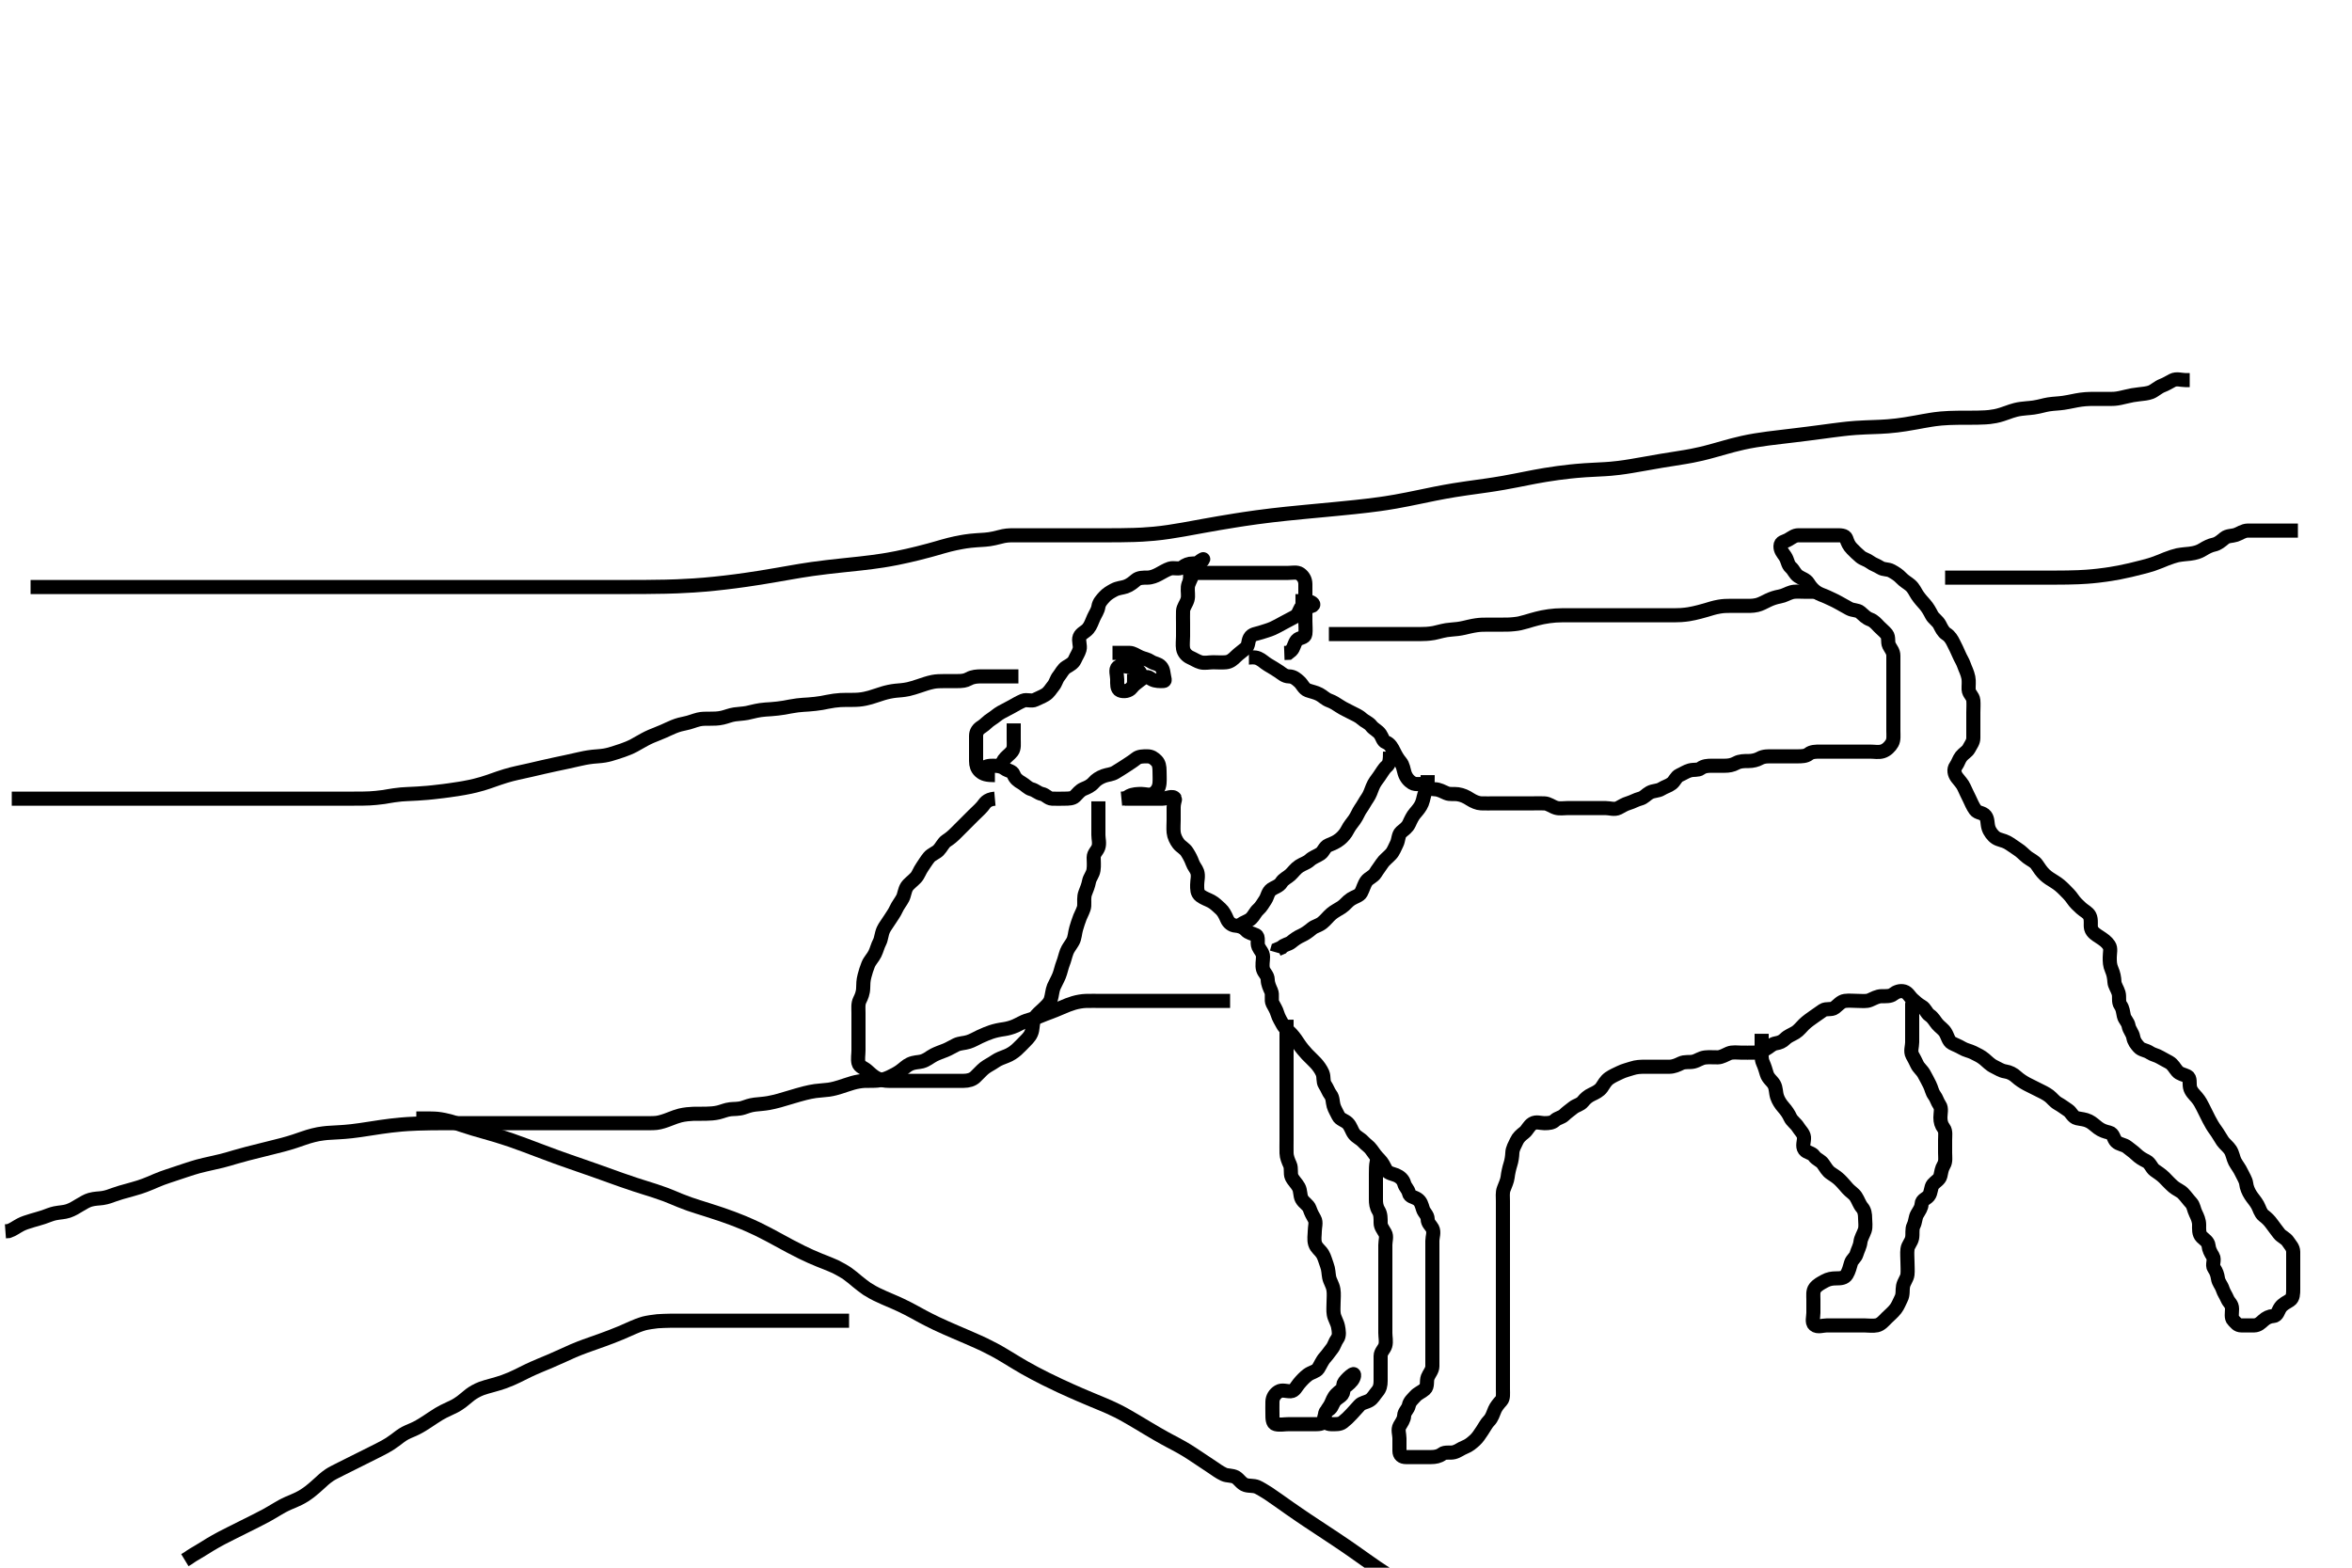 <svg width="500" height="333.333" xmlns="http://www.w3.org/2000/svg" xmlns:svg="http://www.w3.org/2000/svg" xmlns:xlink="http://www.w3.org/1999/xlink">
 <!-- Created with SVG-edit - http://svg-edit.googlecode.com/ -->
 <g display="inline" class="layer">
  <title>Layer 1</title>
  <path t="0,210,228,228,246,246,265,284,284,302,320,320,337,354,354,371,388,405,424,424,442,458,476,476,476,495,512,512,528,546,546,581,601,601,621,622,637,649,649,666,666,684,684,701,719,719,736,753,754,770,770,787,804,804,804,823,823,823,840,858,858,874,892,917,935,954,971,988,1006,1006,1023,1040,1057,1098,1126,1146,1163,1178,1178,1196,1214,1214,1229,1229,1245,1264,1265,1284,1284,1303,1303,1319,1319,1337,1337,1354,1371,1371,1387,1387,1387,1404,1404,1421,1437,1437,1454,1473,1473,1491,1491,1506,1506,1524,1543,1543,1558,1558,1577,1594,1595,1609,1609,1628,1628,1646,1646,1664,1664,1679,1698,1698,1717,1717,1733,1733,1733,1754,1754,1770,1783,1783,1804,1804,1821,1821,1838,1838,1854,1854,1871,1871,1887,1887,1903,1920,1920,1937,1938,1954,1955,1971,1999,2006,2006,2030,2062,2063,2078,2083,2105,2134,2170,2212,2234,2251,2273,2319,2319,2400,2433,2457,2593" d="M211.5,169.817C209.667,169.983 209.374,170.849 208.889,171.417C208.251,172.163 207.7,172.617 207,173.317C206.3,174.017 205.8,174.517 205.1,175.217C204.4,175.917 203.9,176.417 203.2,177.117C202.5,177.817 201.978,178.26 201.204,178.764C200.504,179.221 200.165,180.138 199.5,180.817C199.016,181.312 197.999,181.678 197.515,182.263C196.885,183.024 196.592,183.597 196.068,184.333C195.495,185.137 195.237,186.036 194.699,186.617C194.026,187.342 193.179,187.917 192.785,188.531C192.309,189.274 192.251,190.319 191.889,190.991C191.444,191.82 190.857,192.512 190.5,193.317C190.143,194.121 189.679,194.689 189.2,195.469C188.678,196.32 188.1,197.006 187.785,197.701C187.382,198.59 187.34,199.653 187,200.296C186.561,201.126 186.383,202.006 185.979,202.817C185.551,203.677 184.907,204.241 184.553,205.121C184.221,205.946 184.017,206.645 183.784,207.503C183.518,208.483 183.515,209.296 183.501,210.047C183.481,211.145 183.114,211.955 182.784,212.617C182.363,213.46 182.5,214.417 182.5,215.317C182.5,216.217 182.5,217.117 182.5,218.017C182.5,218.917 182.5,219.817 182.5,220.617C182.5,221.517 182.5,222.417 182.5,223.317C182.5,224.217 182.303,225.139 182.501,226.015C182.684,226.824 183.717,227.083 184.3,227.618C184.93,228.196 185.645,228.857 186.325,229.206C187.305,229.709 188.089,229.811 189.021,229.817C189.985,229.822 190.711,229.817 191.7,229.817C192.5,229.817 193.5,229.817 194.289,229.817C195.333,229.817 196.125,229.817 196.984,229.817C197.847,229.817 198.747,229.817 199.667,229.817C200.521,229.817 201.5,229.817 202.3,229.817C203.1,229.817 204.096,229.821 204.843,229.817C205.864,229.811 206.72,229.553 207.3,229.015C208.025,228.343 208.67,227.58 209.257,227.117C209.95,226.571 210.701,226.256 211.615,225.618C212.214,225.199 213.045,224.889 213.984,224.531C214.697,224.259 215.502,223.744 216.089,223.217C216.831,222.55 217.501,221.817 218,221.317C218.7,220.615 219.222,220.022 219.416,219.049C219.56,218.326 219.564,217.098 219.936,216.489C220.467,215.62 221.1,215.217 221.8,214.517C222.5,213.817 223.103,213.346 223.379,212.495C223.656,211.638 223.69,210.604 224.021,209.817C224.277,209.206 224.837,208.239 225.143,207.474C225.497,206.588 225.663,205.649 225.925,204.991C226.328,203.981 226.423,203.291 226.785,202.333C227.055,201.618 227.679,200.888 228.064,200.191C228.514,199.378 228.49,198.395 228.784,197.418C228.963,196.825 229.267,195.802 229.584,195.018C229.896,194.245 230.448,193.334 230.489,192.606C230.545,191.618 230.356,190.79 230.721,189.838C231.021,189.06 231.348,188.302 231.511,187.417C231.664,186.584 232.322,185.953 232.464,184.991C232.612,183.994 232.495,183.227 232.5,182.317C232.505,181.427 233.226,180.943 233.489,180.206C233.81,179.308 233.5,178.381 233.5,177.517C233.5,176.617 233.5,175.717 233.5,174.817C233.5,174.017 233.5,172.983 233.5,172.206L233.5,171.253L233.5,170.381" id="svg_1" stroke-width="3" stroke="#000" fill="none"/>
  <path t="4167,4393,4393,4410,4433,4450,4471,4514,4535,4554,4571,4587,4587,4604,4622,4638,4654,4693,4707,4725,4754,4810,4835,4858,4893,4922,4968,5028,5053,5069,5088,5107,5108,5145,5161,5178,5197,5197,5214,5214,5231,5231,5253,5253,5268,5288,5338,5474,5501,5526,5567,5620,5724,5751,5773,5821,5878,5903,5918,5938,5954,5974,5992,6013,6030,6048,6068,6087,6112" d="M208.5,163.817C209.5,162.817 210.3,162.817 211.2,162.817C212.1,162.817 212.901,162.928 213.525,163.391C214.259,163.936 215.204,163.908 215.475,164.667C215.79,165.552 216.46,166.047 217.2,166.464C217.945,166.884 218.501,167.607 219.301,167.815C220.118,168.027 220.667,168.65 221.5,168.817C222.333,168.983 222.781,169.774 223.667,169.817C224.599,169.862 225.447,169.817 226.301,169.817C227.2,169.817 228.038,169.791 228.521,169.317C229.117,168.731 229.568,168.064 230.387,167.733C231.135,167.43 231.916,167.089 232.511,166.391C233.009,165.806 233.74,165.325 234.667,164.983C235.464,164.69 236.357,164.69 237.125,164.206C237.845,163.753 238.526,163.358 239.333,162.817C240.117,162.291 240.875,161.824 241.5,161.317C242.133,160.803 243.021,160.817 243.9,160.817C244.796,160.817 245.324,161.232 245.853,161.76C246.371,162.277 246.5,163.017 246.5,163.917C246.5,164.817 246.567,165.699 246.495,166.522C246.411,167.493 245.955,168.267 245.215,168.731C244.438,169.219 243.447,168.817 242.699,168.817C241.8,168.817 240.9,168.853 240.1,169.242L239.3,169.731L238.4,169.817" id="svg_2" stroke-width="3" stroke="#000" fill="none"/>
  <path t="7098,7404,7475,7525,7571,7613,7637,7677,7694,7719,7788,7830,7908,7925,7960,7992,7993,8014,8031,8049,8068,8088,8104,8104,8122,8137,8154,8177,8178,8202,8218,8238,8255,8271,8305,8322,8343,8378,8430,8449,8502,8544,8580,8601,8619,8640,8658,8676,8693,8715,8738,8754,8772,8794,8842,8858,8859,8875,8897,8913,8913,8932,8966,8986,9006,9021,9038,9062,9092,9093,9122,9145,9164,9182,9214,9254,9270,9288,9288,9304,9322,9340,9363,9383,9402,9427,9462,9486,9525,9542,9634,9653,9672,9688,9688,9704,9705,9720,9738,9738,9754,9754,9773,9790,9808,9826,9842,9842,9860,9877,9877,9925,9949,10037,10062,10086,10102,10129,10147,10165,10189,10239,10256,10276,10291,10311,10328,10346,10346,10363,10363,10378,10394,10413,10413,10413,10431,10431,10447,10448,10482,10504,10504,10522,10544,10564,10584,10585,10602,10624,10664,10703,10768,10803,10968,10987,10987,11005,11006,11006" d="M211.5,164.817C209.8,164.817 209.026,164.613 208.333,163.983C207.734,163.438 207.5,162.717 207.5,161.817C207.5,160.901 207.5,160.112 207.5,159.174C207.5,158.296 207.499,157.427 207.5,156.459C207.501,155.618 207.924,155.003 208.7,154.531C209.376,154.121 210.006,153.347 210.796,152.869C211.452,152.472 212.051,151.877 212.8,151.464C213.639,151.002 214.28,150.698 215.1,150.242C215.882,149.808 216.607,149.364 217.5,148.983C218.252,148.663 219.297,149.18 220.064,148.781C220.823,148.386 221.432,148.21 222.215,147.731C223.018,147.241 223.376,146.501 223.925,145.842C224.453,145.21 224.554,144.43 225.075,143.791C225.599,143.148 225.958,142.273 226.721,141.816C227.414,141.402 228.163,141.007 228.479,140.296C228.868,139.419 229.275,138.88 229.495,138.112C229.743,137.252 229.19,136.257 229.511,135.427C229.817,134.634 230.742,134.378 231.333,133.65C231.899,132.953 232.087,132.222 232.5,131.317C232.863,130.521 233.377,129.825 233.499,129.017C233.635,128.108 234.247,127.499 234.784,126.901C235.357,126.262 236.051,125.876 236.8,125.464C237.639,125.002 238.538,124.99 239.3,124.731C240.188,124.43 240.88,123.831 241.5,123.317C242.102,122.817 242.979,122.819 243.936,122.817C244.8,122.814 245.648,122.449 246.3,122.101C247.147,121.648 247.926,121.154 248.7,120.902C249.56,120.622 250.654,121.139 251.379,120.595C252.022,120.113 252.699,119.817 253.584,119.817C254.5,119.817 255.431,119.701 255.783,118.902C255.794,118.875 254.956,119.295 254.301,120.018C253.823,120.545 253.647,121.49 253.416,122.333C253.172,123.224 252.603,123.975 252.521,124.817C252.426,125.791 252.696,126.65 252.443,127.517C252.186,128.394 251.529,129.115 251.5,129.917C251.468,130.816 251.5,131.617 251.5,132.574C251.5,133.465 251.5,134.247 251.5,135.253C251.5,136.206 251.364,137.113 251.5,137.917C251.644,138.769 252.309,139.483 253.021,139.796C253.816,140.146 254.436,140.594 255.216,140.815C256.077,141.059 257,140.817 257.9,140.817C258.8,140.817 259.704,140.899 260.6,140.816C261.511,140.733 262.103,140.209 262.8,139.517C263.302,139.019 264.093,138.466 264.796,137.86C265.49,137.262 265.259,136.46 265.669,135.669C266.144,134.754 267.123,134.801 268.091,134.464C268.804,134.216 269.777,133.975 270.6,133.595C271.268,133.287 272.118,132.826 272.9,132.391C273.72,131.936 274.458,131.582 275.2,131.169C276.024,130.711 276.07,130.045 276.536,129.242C276.933,128.559 278.213,129.227 278.979,128.796C279.628,128.431 278.617,127.853 277.812,127.818L276.815,127.817L275.979,127.817L275.396,127.817" id="svg_3" stroke-width="3" stroke="#000" fill="none"/>
  <path t="11500,11789,11806,11824,11843,11860,11878,11892,11911,11930,11930,11947,11967,12008,12028,12048,12068,12089,12110,12135,12157,12190,12231,12248,12266,12286,12311,12335,12375,12415,12463,12481,12497,12516,12516,12535,12551,12575,12654,12679,12720,12743,12762,12786,12802,12841,12842,12944,12961,13016,13035" d="M251.5,121.817C253.3,121.817 254.2,121.817 255.1,121.817C255.9,121.817 256.9,121.817 257.8,121.817C258.7,121.817 259.6,121.817 260.5,121.817C261.3,121.817 262.2,121.817 263.064,121.817C263.936,121.817 264.9,121.817 265.8,121.817C266.7,121.817 267.6,121.817 268.5,121.817C269.333,121.817 270.111,121.817 271.064,121.817C271.936,121.817 272.9,121.817 273.8,121.817C274.7,121.817 275.727,121.558 276.379,122.038C277.077,122.552 277.482,123.241 277.5,124.174C277.516,125.017 277.5,125.917 277.5,126.817C277.5,127.617 277.5,128.517 277.5,129.417C277.5,130.381 277.5,131.253 277.5,132.112C277.5,133.038 277.611,133.924 277.5,134.817C277.388,135.716 276.213,135.5 275.667,136.15C275.127,136.792 275.075,137.755 274.5,138.317L273.889,138.806L273.021,138.838" id="svg_4" stroke-width="3" stroke="#000" fill="none"/>
  <path t="13635,13926,13943,13985,13985,13997,13997,14014,14014,14038,14054,14077,14095,14114,14130,14148,14168,14168,14185,14205,14222,14238,14254,14271,14286,14286,14286,14305,14321,14336,14336,14352,14372,14388,14388,14405,14425,14442,14463,14502,14519,14538,14538,14555,14572,14589,14589,14609,14644,14644,14659,14659,14679,14697,14697,14713,14731,14751,14769,14788,14804,14822,14838,14855,14855,14872,14872,14889,14889,14906,14906,14925,14925,14944,14960,14977,14993,14993,15012,15012,15030,15047,15065,15065,15082,15100,15121,15145,15162,15179,15196,15216,15236,15236,15255,15272,15288,15288,15303,15321,15850,15869,15869,15888,15906,15921,15939,15956,15972,15989,16015,16049,16071,16089,16106,16127,16127,16144,16189,16206,16223,16242,16258,16275,16293,16309,16326,16344,16366,16400,16430,16430,16444,16459,16481,16496,16502,16502,16522,16540,16556,16572,16588,16606,16606,16624,16640,16656,16656,16673,16673,16689,16690,16706,16727,16753,16770,16788,16806,16826,16841,16859,16876,16876,16894,16912,16912,16930,16946,16946,16982,16997,17032,17032,17071,17099,17133,17133,17153,17173,17190,17210,17227,17243,17260,17261,17280,17298,17315,17333,17353,17374,17403,17426,17450,17470,17489,17508,17525,17549,17589,17605,17605,17624,17640,17659,17678,17711,17727,17764,17764,17788,17788,17820,17843,17860,17885,17904,17923,17923,17965,17980,18005,18022,18022,18040,18061,18075,18093,18109,18127,18144,18162,18162,18181,18198,18198,18215,18232,18284,18319,18356,18381,18399,18445,18479,18479,18502,18520,18541,18556,18574,18591,18608,18633,18633,18686,18705,18723,18740,18756,18794,18807,18825,18844,18862,18905,18922,18941,18957,18993,19023,19023,19069,19095,19113,19129,19165,19194,19194,19219,19236,19256,19304,19329,19329,19352,19369,19390,19390,19407,19422,19422,19442,19480,19506,19529,19545,19545,19568,19594,19630,19631,19646,19663,19663,19680,19699,19722,19722,19739,19775,19812,19834,19834,19854,19877,19923,19946,20017,20043,20072,20092,20114,20156,20260,20277,20295,20333,20355,20374,20885,20905,20924,20943,20943,20978,20992,21010,21028,21028,21055,21078,21096,21112,21132,21149,21149,21165,21165,21184,21184,21184,21205,21224,21225,21241,21241,21257,21257,21275,21288,21306,21307,21326,21326,21340,21340,21359,21359,21376,21377,21392,21410,21410,21426,21426,21443,21461,21478,21495,21495,21512,21529,21529,21546,21563,21563,21580,21580,21616,21637,21637,21660,21677,21677,21692,21710,21710,21725,21726,21742,21759,21759,21777,21792,21808,21826,21843,21861,21879,21898,21932,21932,21955,22005,22024,22042,22060,22060,22077,22102,22130,22185,22231,22253,22274,22311,22324,22366,22381,22436,22917,22941,22956,22957,22977,22993,22993,23010,23010,23010,23028,23028,23044,23044,23061,23061,23078,23078,23094,23094,23112,23112,23129,23147,23147,23163,23164,23181,23197,23215,23215,23232,23249,23268,23292,23311,23328,23341,23360,23360,23377,23392,23410,23427,23427,23444,23462,23478,23492,23535,23687,23745,23761,23778,23795,23796,23814,23831,23849,23866,23884,23910,23978,24026,24053,24078,24100,24115,24149,24181,24197,24213,24245,24298,24337,24385,24443,24483,24548,24587,24631,24647,24664,24682,24683,24701,24741,24759,24778,24796,24830,24845,24863,24901,24901,24927,24954,24975,24976,24996,25028,25042,25063,25063,25080,25080,25094,25120,25143,25162,25182,25182,25216,25256,25277,25311,25326,25346,25346,25360,25360,25377,25377,25396,25412,25412,25428,25446,25463,25480,25513,25513,25544,25559,25597,25611,25629,25629,25645,25662,25679,25696,25713,25714,25730,25749,25767,25791,25813,25813,25813,25827,25843,25843,25873,25915,25930,25930,25947,25947,25964,25964,25982,25982,25999,25999,25999,26016,26017,26041,26061,26080,26096,26096,26122,26144,26163,26163,26176,26177,26195,26195,26195,26212,26226,26252,26276,26321,26355,26377,26396,26428,26442,26462,26491,26510,26540,26611,26627,26627,26665,26700,26795,27405,27439,27462,27488,27510,27535,27560,27580,27594,27612,27630,27630,27646,27659,27681,27691,27714,27726,27763,27795,27827,27857,27878,27915,27915,27938,27960,27978,27996,27996,28011,28011,28029,28067,28082,28118,28144,28144,28160,28179,28192,28192,28212,28213,28229,28229,28242,28243,28260,28279,28279,28292,28312,28312,28330,28330,28346,28346,28359,28360,28381,28392,28393,28412,28428,28446,28859,28876,28893,28894,28912,28912,28912,28930,28930,28945,28964,28964,28979,28996,29023,29024,29055,29077,29095,29118,29144,29144,29173,29194,29194,29209,29243,29278,29332,29366,29381,29406,29455,29486,29704,29821,29822,29846,29887,29911,29930,29940,29964,29964,29973,29994,30012,30013,30029,30029,30029,30046,30046,30047,30060,30080,30080,30096,30112,30147,30215,30651,30651,30678,30695,30695,30711,30711,30730,30742,30762,30780,30794,30811,30811,30830,30843,30843,30862,30880,30895,30914,30940,30964,30989,31011,31060,31085,31119,31144,31145,31164,31179,31205,31228,31276,31295,31316,31364,31399,31420,31420,31444,31486,31511,31534,31570,31593,31614,31614,31628,31648,31658,31658,31659,31681,31694,31708,31729,31750,31783,31812,31857,31879,31897,31916,31933,31951,31978,32006,32038,32086,32116,32171,32227,32307,32355,32419,32581,32629,32664,32701,32797,32845,32880,32913,32927,32964,32965,32979,33017,33031,33056,33080,33096,33112,33151,33191,33225,33247,33283,33314,33329,33354,33395,33416,33440,33440,33463,33480,33521,33552,33578,33618,33646,33662,33662,33681,33692,33713,33726,33754,33779,33803,33837,33838,33862,33880,33898,33914,33938,33986,34020,34050,34051,34090,34137,34186,34211,34237,34261,34281,34293,34313,34331,34372,34396,34444,34445,34485,34516,34533,34567,34582,34599,34599,34618,34645,34663,34663,34677,34696,34696,34711,34765,34800,34885,34941,34966,34966,34983,35000,35033,35033,35109,35173,35221,35246,35263,35311,35329,35347,35368,35395,36041,36063,36063,36081,36081,36096,36096,36113,36131,36131,36131,36145,36146,36146,36167,36167,36167,36179,36195,36195,36234,36273,36296,36314,36328,36346,36347,36364,36364,36379,36405,36429,36447,36468,36517,36541,36574,36659,36755,36811,36846,36941,36989,37013,37049,37063,37082,37119,37119,37146,37162,37163,37182,37193,37216,37247,37281,37304,37305,37337,37363,37455,37455,37583,37647,37682,37743,37889,37920,37946,37965,37976,37996,38014,38029,38072,38161,38217,38251,38268,38291,38314,38425,38473,38554,38619,39060,39097,39149,39197,39304,39334,39389,39445,39478,39503,39534,39887,39991,40025" d="M265.5,139.817C265.7,139.817 266.656,139.63 267.5,139.983C268.216,140.283 268.825,140.911 269.5,141.317C270.484,141.908 271.143,142.289 271.889,142.791C272.558,143.241 273.111,143.802 274,143.817C274.979,143.833 275.558,144.352 276.204,144.927C276.834,145.486 277.178,146.474 278,146.775C278.846,147.085 279.644,147.192 280.5,147.65C281.291,148.073 281.736,148.652 282.667,148.983C283.337,149.222 284.003,149.637 284.864,150.206C285.688,150.751 286.458,151.051 287.2,151.464C287.964,151.89 288.804,152.17 289.5,152.817C290.103,153.377 291.013,153.679 291.5,154.338C292.007,155.023 292.896,155.354 293.415,156.102C293.881,156.775 293.969,157.6 294.649,157.842C295.488,158.141 295.962,159.053 296.333,159.817C296.7,160.571 297.121,161.338 297.721,162.038C298.26,162.668 298.383,163.663 298.584,164.333C298.888,165.346 299.511,166.035 300.2,166.459C301.021,166.965 302.052,166.528 302.889,166.827C303.626,167.091 304.111,167.806 305,167.817C305.9,167.827 306.72,168.314 307.5,168.65C308.211,168.956 309.164,168.763 309.905,168.874C310.913,169.024 311.682,169.399 312.479,169.917C313.271,170.432 314.151,170.784 314.847,170.812C315.863,170.853 316.8,170.817 317.701,170.817C318.667,170.817 319.325,170.817 320.333,170.817C321.195,170.817 322.1,170.817 323.021,170.817C323.821,170.817 324.675,170.817 325.615,170.817C326.6,170.817 327.475,170.79 328.301,170.817C329.201,170.845 329.923,171.499 330.8,171.76C331.569,171.988 332.5,171.817 333.3,171.817C334.2,171.817 335.136,171.817 335.984,171.817C336.847,171.817 337.864,171.817 338.7,171.817C339.6,171.817 340.5,171.817 341.3,171.817C342.2,171.817 343.203,172.215 344.064,171.781C344.763,171.428 345.336,171.013 346.2,170.76C347.077,170.502 347.82,170.028 348.667,169.817C349.498,169.609 349.974,168.923 350.7,168.533C351.555,168.073 352.437,168.22 353.215,167.731C353.955,167.266 354.654,167.14 355.379,166.595C356.022,166.112 356.309,165.151 357.021,164.838C357.816,164.488 358.437,164.042 359.204,163.821C360.065,163.574 360.975,163.811 361.521,163.391C362.204,162.867 363.017,162.817 363.864,162.817C364.8,162.816 365.7,162.817 366.6,162.817C367.5,162.817 368.277,162.692 369.1,162.242C369.88,161.815 370.8,161.817 371.7,161.817C372.6,161.817 373.467,161.596 374.1,161.242C374.961,160.761 375.911,160.817 376.821,160.817C377.5,160.817 378.616,160.817 379.384,160.817C380.325,160.817 381.016,160.817 382.089,160.817C383,160.817 383.889,160.806 384.5,160.317C385.111,159.827 386,159.817 386.9,159.817C387.8,159.817 388.7,159.817 389.6,159.817C390.385,159.817 391.325,159.817 392.333,159.817C393.089,159.817 394.021,159.817 394.983,159.817C395.79,159.817 396.721,159.817 397.6,159.817C398.5,159.817 399.336,160.018 400.2,159.76C401.059,159.503 401.798,158.743 402.216,158.015C402.637,157.283 402.5,156.317 402.5,155.417C402.5,154.517 402.5,153.617 402.5,152.717C402.5,151.817 402.5,151.017 402.5,150.117C402.5,149.217 402.5,148.317 402.5,147.417C402.5,146.517 402.5,145.617 402.5,144.717C402.5,143.817 402.5,142.901 402.5,142.112C402.5,141.217 402.5,140.317 402.5,139.417C402.5,138.521 401.97,138.003 401.585,137.247C401.228,136.546 401.604,135.504 401.075,134.842C400.588,134.234 399.944,133.748 399.464,133.242C398.879,132.626 398.33,131.993 397.613,131.733C396.681,131.393 396.24,130.858 395.452,130.174C394.889,129.685 393.88,129.819 393.1,129.391C392.277,128.94 391.47,128.492 390.785,128.101C390.037,127.673 389.264,127.351 388.4,126.938C387.547,126.531 386.81,126.393 386.021,125.817C385.381,125.349 384.83,124.707 384.416,124.015C383.94,123.22 383.005,123.021 382.301,122.531C381.517,121.986 381.34,121.205 380.699,120.647C380.013,120.052 380.079,119.16 379.475,118.263C379.029,117.602 378.473,117.015 378.5,116.117C378.528,115.173 379.327,115.228 380.143,114.76C380.955,114.293 381.5,113.817 382.3,113.817C383.2,113.817 384.1,113.817 385,113.817C385.9,113.817 386.8,113.817 387.7,113.817C388.6,113.817 389.5,113.817 390.3,113.817C391.2,113.817 392.246,113.766 392.496,114.521C392.791,115.414 393.059,116.025 393.721,116.695C394.331,117.312 394.871,117.851 395.525,118.391C396.104,118.869 396.909,119.017 397.584,119.533C398.197,120 398.929,120.187 399.721,120.695C400.468,121.174 401.277,120.942 402.1,121.391C402.957,121.859 403.612,122.296 404.147,122.869C404.787,123.555 405.533,123.942 406.1,124.427C406.842,125.062 407.148,125.885 407.585,126.533C408.111,127.313 408.692,127.942 409.204,128.517C409.765,129.145 410.236,129.976 410.667,130.817C411.007,131.481 411.926,132.033 412.333,132.817C412.72,133.561 413.077,134.377 413.784,134.818C414.477,135.249 414.909,135.944 415.333,136.817C415.7,137.571 416.082,138.278 416.464,139.206C416.795,140.012 417.241,140.609 417.525,141.453C417.809,142.293 418.219,142.952 418.443,144.06C418.613,144.902 418.463,145.818 418.5,146.617C418.543,147.534 419.416,147.972 419.5,148.917C419.579,149.813 419.5,150.617 419.5,151.517C419.5,152.381 419.5,153.253 419.5,154.206C419.5,155.102 419.502,156.017 419.5,156.917C419.498,157.764 418.996,158.335 418.536,159.206C418.213,159.817 417.452,160.177 416.925,160.842C416.429,161.468 416.284,162.206 415.784,162.901C415.271,163.614 415.465,164.583 416.021,165.317C416.609,166.093 417.178,166.632 417.525,167.417C417.888,168.234 418.3,169.063 418.667,169.817C419.038,170.58 419.349,171.406 419.925,172.206C420.435,172.914 421.478,172.719 422.064,173.463C422.627,174.178 422.431,175.051 422.722,176.017C422.965,176.823 423.621,177.714 424.325,178.17C424.979,178.593 425.918,178.673 426.701,179.102C427.453,179.513 428.167,180.093 428.847,180.517C429.763,181.086 430.224,181.704 431,182.296C431.739,182.859 432.527,183.131 433,183.838C433.531,184.63 433.976,185.32 434.701,186.017C435.24,186.535 435.993,187.002 436.675,187.417C437.627,187.996 438.197,188.516 438.9,189.217C439.501,189.816 440.128,190.433 440.6,191.138C441.133,191.934 441.792,192.526 442.416,193.101C443.052,193.686 443.846,194.003 444.215,194.703C444.667,195.563 444.343,196.674 444.536,197.406C444.768,198.285 445.679,198.797 446.315,199.217C447.184,199.791 447.808,200.199 448.333,200.983C448.806,201.69 448.498,202.617 448.5,203.574C448.502,204.469 448.49,205.19 448.925,206.191C449.28,207.008 449.451,207.818 449.5,208.795C449.536,209.514 450.129,210.288 450.379,211.138C450.621,211.964 450.284,213.044 450.784,213.733C451.287,214.425 451.305,215.138 451.501,216.015C451.682,216.822 452.355,217.265 452.504,218.117C452.668,219.045 453.326,219.59 453.499,220.531C453.667,221.451 454.113,221.977 454.669,222.618C455.265,223.304 456.156,223.238 457.053,223.842C457.715,224.288 458.433,224.345 459.215,224.817C459.842,225.195 460.327,225.405 461.143,225.874C461.955,226.34 462.28,227.113 462.853,227.764C463.415,228.403 464.201,228.45 464.979,228.838C465.702,229.197 465.39,230.315 465.557,231.164C465.739,232.091 466.533,232.787 467,233.338C467.648,234.1 468.004,234.836 468.3,235.418C468.806,236.413 469.196,237.219 469.6,238.017C469.996,238.798 470.5,239.65 471,240.317C471.5,240.983 471.957,241.844 472.5,242.65C472.871,243.201 473.704,243.837 474.143,244.517C474.628,245.269 474.749,246.319 475.111,246.991C475.556,247.82 476.078,248.399 476.5,249.317C476.865,250.111 477.415,250.911 477.499,251.617C477.604,252.512 477.96,253.34 478.447,254.112C478.89,254.815 479.446,255.366 479.925,256.217C480.334,256.943 480.539,257.95 481.204,258.459C481.882,258.978 482.419,259.492 482.936,260.217C483.496,261.002 483.991,261.606 484.5,262.296C484.986,262.955 485.919,263.233 486.416,264.015C486.881,264.747 487.482,265.241 487.5,266.174C487.516,267.017 487.5,267.917 487.5,268.817C487.5,269.617 487.5,270.517 487.5,271.417C487.5,272.317 487.5,273.217 487.5,274.117C487.5,275.015 487.497,276.008 486.796,276.464C486.008,276.976 485.272,277.297 484.784,277.986C484.276,278.702 484.149,279.759 483.3,279.817C482.402,279.877 481.734,280.23 481.147,280.759C480.604,281.251 480.065,281.799 479.204,281.817C478.279,281.836 477.4,281.817 476.5,281.817C475.585,281.816 475.335,281.254 474.784,280.731C474.253,280.228 474.5,279.164 474.5,278.301C474.5,277.263 473.828,276.966 473.511,276.206C473.176,275.404 472.748,274.873 472.504,274.112C472.217,273.217 471.644,272.765 471.5,271.817C471.38,271.026 471.169,270.365 470.667,269.65C470.178,268.955 470.893,267.886 470.415,267.102C469.925,266.298 469.594,265.712 469.5,264.817C469.414,264.003 468.566,263.516 468.068,263.017C467.384,262.33 467.502,261.317 467.5,260.417C467.498,259.517 467.113,258.679 466.784,258.017C466.357,257.16 466.361,256.356 465.784,255.733C465.144,255.042 464.731,254.413 464.057,253.717C463.568,253.212 462.638,252.852 462.021,252.317C461.262,251.658 460.7,251.017 460.1,250.417C459.4,249.717 458.711,249.325 458.021,248.817C457.361,248.33 457.129,247.317 456.3,246.901C455.451,246.474 454.809,246.103 454.111,245.427C453.482,244.819 452.83,244.419 452.215,243.901C451.549,243.34 450.51,243.37 449.857,242.707C449.288,242.128 449.288,241.021 448.4,240.816C447.508,240.611 446.81,240.393 446.021,239.817C445.381,239.349 444.806,238.743 444.079,238.391C443.179,237.957 442.482,237.97 441.562,237.764C440.639,237.558 440.307,236.505 439.699,236.102C438.877,235.558 438.227,235.051 437.5,234.65C436.727,234.223 436.228,233.476 435.615,233.017C434.879,232.465 434.096,232.116 433.1,231.617C432.5,231.316 431.496,230.824 430.905,230.517C430.152,230.126 429.248,229.527 428.701,229.017C427.988,228.351 427.191,227.952 426.3,227.815C425.384,227.675 424.785,227.204 423.9,226.791C423.085,226.412 422.433,225.679 421.864,225.217C421.057,224.56 420.483,224.31 419.5,223.817C418.713,223.422 417.886,223.326 417.042,222.817C416.35,222.4 415.694,222.188 414.936,221.781C414.207,221.389 414.04,220.293 413.553,219.521C413.11,218.819 412.408,218.409 411.853,217.764C411.352,217.182 410.961,216.367 410.204,215.869C409.518,215.417 409.293,214.413 408.5,213.983C407.834,213.623 407.189,213.053 406.553,212.464C405.977,211.931 405.563,211.042 404.796,210.821C403.935,210.574 403.083,210.906 402.475,211.391C401.85,211.89 400.9,211.811 400,211.817C399.1,211.822 398.281,212.317 397.5,212.65C396.748,212.97 395.8,212.817 394.9,212.817C394,212.817 393.092,212.7 392.2,212.821C391.379,212.933 390.725,213.715 390.064,214.242C389.355,214.808 388.251,214.347 387.521,214.838C386.785,215.332 386.393,215.618 385.61,216.169C384.933,216.646 384.186,217.159 383.5,217.817C382.989,218.306 382.376,219.12 381.7,219.531C380.858,220.044 380.113,220.268 379.504,220.874C378.901,221.475 378.323,221.706 377.521,221.838C376.641,221.982 376.108,222.688 375.299,223.101C374.578,223.468 373.844,223.787 372.899,223.815C371.9,223.845 371.1,223.817 370.101,223.817C369.336,223.817 368.333,223.64 367.5,223.983C366.829,224.26 365.979,224.806 365.178,224.817C364.289,224.828 363.296,224.75 362.521,224.838C361.508,224.952 360.914,225.516 360.016,225.731C359.173,225.933 358.196,225.663 357.3,226.101C356.636,226.425 355.8,226.814 354.9,226.817C354,226.819 353.111,226.817 352.245,226.817C351.433,226.817 350.704,226.811 349.667,226.817C348.736,226.822 347.885,226.846 346.905,227.169C346.142,227.421 345.205,227.637 344.4,228.038C343.633,228.42 342.834,228.733 342.1,229.253C341.313,229.81 340.986,230.534 340.489,231.242C340.002,231.936 339.154,232.338 338.4,232.695C337.546,233.1 337.027,233.572 336.479,234.242C335.934,234.908 335.129,234.971 334.417,235.533C333.677,236.117 333.02,236.585 332.499,237.101C331.966,237.627 331.105,237.694 330.536,238.242C330.034,238.725 329.301,238.817 328.333,238.817C327.5,238.817 326.57,238.424 325.785,238.902C324.982,239.392 324.688,240.305 324.064,240.791C323.322,241.369 322.763,241.854 322.416,242.617C322.027,243.471 321.531,244.227 321.5,245.138C321.476,245.837 321.342,246.82 321.075,247.627C320.86,248.276 320.586,249.5 320.5,250.296C320.418,251.048 320.007,251.935 319.667,252.817C319.372,253.579 319.5,254.517 319.5,255.417C319.5,256.317 319.5,257.206 319.5,258.15C319.5,258.837 319.5,259.931 319.5,260.817C319.5,261.574 319.5,262.469 319.5,263.333C319.5,264.296 319.5,265.217 319.5,266.117C319.5,267.017 319.5,267.917 319.5,268.817C319.5,269.617 319.5,270.453 319.5,271.469C319.5,272.164 319.5,273.181 319.5,274.117C319.5,275.017 319.5,275.917 319.5,276.817C319.5,277.65 319.5,278.521 319.5,279.381C319.5,280.337 319.5,281.206 319.5,282.103C319.5,282.983 319.5,283.796 319.5,284.755C319.5,285.618 319.5,286.517 319.5,287.381C319.5,288.337 319.5,289.217 319.5,290.112C319.5,290.983 319.5,291.917 319.5,292.817C319.5,293.617 319.5,294.531 319.5,295.427C319.5,296.317 319.627,297.299 319.147,297.821C318.636,298.379 318.06,299.075 317.784,299.702C317.395,300.585 317.189,301.469 316.5,302.15C316.029,302.616 315.681,303.321 315.111,304.181C314.565,305.003 314.108,305.717 313.525,306.242C312.936,306.772 312.293,307.35 311.4,307.695C310.55,308.024 309.953,308.564 309.1,308.781C308.227,309.003 307.202,308.657 306.553,309.169C305.938,309.654 305.1,309.817 304.204,309.817C303.333,309.817 302.4,309.817 301.5,309.817C300.667,309.817 299.796,309.817 298.9,309.817C298.021,309.817 297.5,309.381 297.5,308.517C297.5,307.618 297.5,306.733 297.5,305.817C297.5,304.938 297.089,303.989 297.557,303.174C297.952,302.486 298.473,301.816 298.5,301.017C298.529,300.172 299.333,299.65 299.5,298.817C299.667,297.983 300.327,297.465 300.853,296.869C301.416,296.231 302.232,295.966 302.889,295.381C303.582,294.765 303.195,293.658 303.511,292.842C303.817,292.049 304.482,291.417 304.5,290.521C304.519,289.595 304.5,288.717 304.5,287.817C304.5,287.017 304.5,286.117 304.5,285.174C304.5,284.296 304.5,283.417 304.5,282.521C304.5,281.595 304.5,280.717 304.5,279.817C304.5,279.017 304.5,278.117 304.5,277.217C304.5,276.317 304.5,275.417 304.5,274.517C304.5,273.618 304.5,272.733 304.5,271.817C304.5,271.017 304.5,270.117 304.5,269.217C304.5,268.317 304.5,267.417 304.5,266.521C304.5,265.595 304.5,264.717 304.5,263.817C304.5,263.017 304.94,262.008 304.5,261.174C304.175,260.558 303.513,260.112 303.5,259.217C303.487,258.337 302.748,257.873 302.504,257.112C302.217,256.217 302.07,255.448 301.279,254.938C300.546,254.467 299.673,254.482 299.511,253.667C299.34,252.815 298.74,252.503 298.499,251.618C298.281,250.82 297.615,250.212 296.79,249.869C296.189,249.62 295.019,249.464 294.621,248.717C294.177,247.883 293.892,247.214 293.2,246.517C292.503,245.814 292.108,245.262 291.525,244.427C291.064,243.767 290.362,243.367 289.784,242.733C289.195,242.086 288.363,241.78 287.857,241.112C287.331,240.417 287.168,239.493 286.5,238.817C285.921,238.231 284.859,238.025 284.521,237.296C284.118,236.425 283.725,235.88 283.504,235.112C283.257,234.252 283.373,233.435 282.853,232.764C282.4,232.18 282.185,231.43 281.667,230.65C281.196,229.943 281.505,229.036 281.143,228.164C280.845,227.447 280.214,226.561 279.7,226.018C279.105,225.39 278.327,224.656 277.847,224.16C277.319,223.612 276.515,222.621 276.125,222.017C275.741,221.421 275.198,220.6 274.5,219.838C273.998,219.289 273.115,218.669 272.667,217.817C272.325,217.168 271.814,216.394 271.557,215.517C271.304,214.653 270.889,214.076 270.536,213.37C270.145,212.587 270.604,211.593 270.216,210.702C269.893,209.96 269.515,209.217 269.5,208.317C269.484,207.337 268.722,206.88 268.501,206.101C268.258,205.24 268.501,204.317 268.5,203.427C268.499,202.533 267.829,202.01 267.521,201.296C267.141,200.416 267.707,199.197 266.979,198.838C266.2,198.453 265.416,198.402 264.853,197.764C264.327,197.169 263.498,196.867 262.7,196.817C261.795,196.759 261.147,196.135 260.857,195.465C260.439,194.496 260.053,193.763 259.475,193.242C258.837,192.668 258.229,192.047 257.5,191.65C256.795,191.266 255.945,191.016 255.204,190.459C254.45,189.892 254.501,189.017 254.5,188.117C254.499,187.217 254.824,186.261 254.5,185.338C254.275,184.695 253.785,184.244 253.489,183.427C253.217,182.676 252.863,181.982 252.333,181.15C251.849,180.389 251.052,180.066 250.525,179.381C250.023,178.727 249.584,177.829 249.5,176.983C249.414,176.116 249.5,175.217 249.5,174.338C249.5,173.459 249.5,172.521 249.5,171.65C249.5,170.717 249.861,169.938 249.791,169.817C249.345,169.045 248.021,169.817 247.143,169.817C246.2,169.817 245.3,169.817 244.4,169.817C243.553,169.817 242.699,169.817 241.857,169.817L240.889,169.817L240,169.817L239.111,169.806" id="svg_5" stroke-width="3" stroke="#000" fill="none"/>
  <path t="41985,42099,42119,42142,42159,42177,42192,42209,42209,42228,42228,42242,42260,42260,42260,42276,42276,42293,42293,42310,42310,42327,42344,42344,42359,42376,42376,42395,42411,42411,42428,42428,42446,42446,42464,42482,42483,42499,42517,42535,42552,42572,42594,42612,42628,42653,42668,42686,42704,42730,42756,42773,42773,42793,42811,42827,42827,42844,42844,42859,42860,42877,42894,42894,42916,42916,42955,42990,43022,43040,43074,43074,43094,43110,43110,43557,43590,43614,43656,43674,43694,43711,43727,43744,43744,43760,43778,43795,43795,43812,43830,43846,43846,43863,43881,43899,43931,43969,44007,44025,44111,44183,44239,44281,44319,44354,44415,44521,44569,44609,44651,44684,44769,44809,44851,44885,44917,44995,45036,45071,45107,45171,45196,45221,45275,45275,45318,45379,45406,45467,45467,45484,45511,45565,45645,45701,46207,46225,46225,46296,46351,46368,46403,46426,46487,46508,46528,46569,46609,46651,46721,46785,46819,46842,46929,46946,46986,47003,47049,47083,47108,47125,47156,47175,47220,47241,47299,47363,47398,47459,48061,48125,48189,48246,48280,48306,48327,48345,48362,48379,48395,48415,48441,48463,48513,48530,48547,48565,48565,48584,48609,48652,48672,48691,48712,48727,48745,48745,48761,48780,48797,48818,48837,48859,48879,48899,48899,48917,48955,48978,49002,49026,49074,49098,49146,49181,49181,49203,49226,49269,49292,49324,49411,49459,49507,49660,49677" d="M273.5,216.817C273.5,219.406 273.5,220.317 273.5,221.217C273.5,222.117 273.5,223.017 273.5,223.917C273.5,224.817 273.5,225.574 273.5,226.469C273.5,227.333 273.5,228.338 273.5,229.15C273.5,230.078 273.5,230.869 273.5,231.895C273.5,232.775 273.5,233.65 273.5,234.442C273.5,235.469 273.5,236.164 273.5,237.191C273.5,238.138 273.5,238.991 273.5,239.931C273.5,240.817 273.5,241.617 273.5,242.453C273.5,243.474 273.478,244.221 273.501,245.215C273.519,245.981 273.872,246.883 274.216,247.615C274.591,248.412 274.253,249.534 274.585,250.247C274.968,251.07 275.624,251.595 276.075,252.417C276.503,253.197 276.339,254.181 276.721,254.917C277.163,255.764 278.119,256.159 278.415,257.017C278.709,257.871 279.008,258.425 279.443,259.174C279.867,259.904 279.5,260.917 279.5,261.817C279.5,262.617 279.292,263.557 279.572,264.453C279.865,265.39 280.603,265.744 281.167,266.65C281.556,267.275 281.802,268.293 282.075,268.991C282.439,269.922 282.409,270.829 282.557,271.574C282.742,272.499 283.284,273.131 283.464,274.181C283.623,275.104 283.5,276.015 283.5,276.869C283.5,277.817 283.4,278.627 283.536,279.453C283.68,280.324 284.262,281.134 284.443,282.06C284.607,282.903 284.81,283.992 284.279,284.695C283.794,285.337 283.662,286.117 283.147,286.764C282.655,287.383 282.232,288.032 281.699,288.617C281.042,289.336 280.735,290.208 280.215,291.015C279.819,291.629 278.739,291.778 278,292.337C277.335,292.841 276.739,293.461 276.111,294.217C275.565,294.873 275.218,295.774 274.4,295.817C273.476,295.865 272.568,295.424 271.785,295.902C270.982,296.392 270.529,297.172 270.5,298.017C270.47,298.916 270.5,299.817 270.5,300.695C270.5,301.521 270.491,302.628 271.204,302.812C272.072,303.035 273,302.817 273.979,302.817C274.857,302.817 275.7,302.817 276.6,302.817C277.525,302.817 278.301,302.817 279.333,302.817C280.111,302.817 281.272,302.875 281.499,302.101C281.75,301.242 281.464,300.2 282.205,299.869C283.106,299.468 283.106,298.885 283.585,298.102C284.077,297.299 284.827,297.128 285.333,296.483C285.868,295.802 285.26,294.571 285.784,293.901C286.273,293.275 286.87,292.663 287.525,292.242C288.084,291.883 287.886,292.938 287.416,293.531C286.831,294.27 286.115,294.725 285.525,295.242C284.888,295.802 284.189,296.205 283.667,296.983C283.193,297.689 283.092,298.39 282.585,299.101C282.11,299.767 281.679,300.473 281.511,301.417C281.356,302.282 282.111,302.811 282.979,302.817C283.936,302.823 284.848,302.888 285.475,302.391C286.14,301.864 286.7,301.342 287.333,300.65C287.881,300.052 288.436,299.455 289,298.817C289.516,298.233 290.328,298.229 291.143,297.759C291.83,297.363 292.252,296.504 292.784,295.901C293.35,295.259 293.5,294.517 293.5,293.617C293.5,292.717 293.5,291.817 293.5,290.938C293.5,290.112 293.495,289.217 293.5,288.317C293.505,287.427 294.275,286.88 294.496,286.112C294.743,285.252 294.5,284.317 294.5,283.427C294.5,282.531 294.5,281.617 294.5,280.717C294.5,279.817 294.5,279.017 294.5,278.117C294.5,277.253 294.5,276.381 294.5,275.417C294.5,274.517 294.5,273.617 294.5,272.717C294.5,271.817 294.5,271.017 294.5,270.117C294.5,269.217 294.5,268.317 294.5,267.417C294.5,266.517 294.5,265.617 294.5,264.717C294.5,263.817 294.864,262.906 294.443,262.174C293.976,261.362 293.5,260.817 293.5,260.015C293.5,259.102 293.53,258.169 293.075,257.427C292.569,256.603 292.5,255.817 292.5,255.017C292.5,254.117 292.5,253.174 292.5,252.296C292.5,251.417 292.5,250.521 292.5,249.595C292.5,248.717 292.5,247.817 292.667,246.983L293.416,246.533" id="svg_6" stroke-width="3" stroke="#000" fill="none"/>
  <path t="51309,51545,51562,51580,51597,51614,51632,51632,51647,51647,51665,51682,51682,51699,51699,51717,51717,51736,51736,51752,51768,51768,51785,51802,51802,51820,51855,51875,51875,51897,51913,51930,51947,51965,51965,51983,52001,52035,52068,52069,52084,52121,52165,52179,52220,52238,52258,52279,52294,52338,52359,52723,52742,52759,52778,52778,52795,52795,52812,52828,52844,52862,52862,52884,52884,52920,52938,52959,53004,53020,53067,53102,53173,53215,53215,53253,53278,53302,53327,53373,53408,53462,53486,53542,53575,53615,53639,53687,53711,53735,53761,53784,53808,53856,53880,53905,53938,53959,53984,53984,54010,54054,54068,54091,54109,54109,54129,54129,54145,54161,54180,54180,54196,54214,54214,54232,54249,54249,54266,54283,54301,54319,54337,54354,54376,54376,54394,54412,54428,54445,54475,54475,54493,54526,54542,54542,54562,54598,54613,54643,54660,54680,54696,54712,54730,54746,54746,54764,54843,54868,54902,54939,55004,55036,55077,55096,55112,55132,55166,55204,55259,55307,55351,55397,55413,55431,55454,55475,55496,55496,55512,55533,55550,55569,55588,55607,55649,55665,55703,55749,55784,55808,55869,55869,55911,55944,55960,55993,56095,56110,56135,56254" d="M374.5,219.817C374.5,221.617 374.5,222.517 374.5,223.417C374.5,224.217 374.389,225.161 374.784,226.018C375.123,226.753 375.383,227.663 375.584,228.333C375.888,229.346 376.728,229.829 377.143,230.574C377.605,231.404 377.468,232.245 377.785,233.215C378.044,234.006 378.573,234.818 379.1,235.406C379.763,236.147 380.234,236.855 380.584,237.617C380.929,238.366 381.804,238.94 382.215,239.617C382.686,240.393 383.416,240.971 383.5,241.817C383.579,242.613 383.052,243.694 383.614,244.459C384.093,245.11 385.177,245.086 385.667,245.817C386.133,246.513 387.06,246.753 387.525,247.427C388.031,248.159 388.521,249.019 389.2,249.459C389.992,249.974 390.569,250.372 391.075,250.853C391.691,251.438 392.247,252.134 392.784,252.733C393.357,253.371 394.077,253.758 394.525,254.427C395.017,255.163 395.286,256.108 395.853,256.764C396.364,257.356 396.5,258.121 396.5,259.138C396.5,259.817 396.679,260.834 396.415,261.615C396.114,262.505 395.6,263.222 395.496,264.121C395.395,264.993 394.923,265.79 394.667,266.65C394.432,267.437 393.741,267.767 393.504,268.521C393.237,269.377 393.068,270.213 392.584,271.015C392.137,271.756 391.301,271.817 390.333,271.817C389.5,271.817 388.719,271.934 387.9,272.391C387.127,272.823 386.369,273.192 385.853,273.869C385.351,274.527 385.5,275.459 385.5,276.337C385.5,277.296 385.5,278.174 385.5,279.117C385.5,280.017 385.111,281.164 385.721,281.695C386.391,282.277 387.5,281.817 388.379,281.817C389.204,281.817 390.064,281.817 391.021,281.817C391.9,281.817 392.796,281.817 393.721,281.817C394.6,281.817 395.5,281.817 396.3,281.817C397.215,281.817 398.13,281.982 399,281.796C399.849,281.614 400.5,280.817 401.1,280.217C401.7,279.617 402.378,279.085 402.979,278.317C403.488,277.667 403.805,276.768 404.147,276.117C404.611,275.235 404.392,274.319 404.557,273.469C404.737,272.544 405.415,271.829 405.499,271.017C405.591,270.121 405.5,269.217 405.5,268.317C405.5,267.417 405.393,266.51 405.501,265.617C405.613,264.697 406.31,264.163 406.489,263.217C406.657,262.332 406.405,261.372 406.784,260.617C407.22,259.749 407.135,258.906 407.557,258.174C408.025,257.363 408.463,256.816 408.5,256.017C408.543,255.099 409.508,254.903 410,254.296C410.564,253.599 410.415,252.457 410.925,251.842C411.422,251.243 412.313,250.823 412.496,250.055C412.7,249.192 412.747,248.511 413.216,247.734C413.686,246.955 413.5,246.015 413.5,245.117C413.5,244.253 413.5,243.381 413.5,242.427C413.5,241.531 413.681,240.516 413.216,239.901C412.7,239.217 412.5,238.517 412.5,237.617C412.5,236.717 412.822,235.679 412.333,234.983C411.831,234.268 411.681,233.516 411.216,232.901C410.7,232.217 410.637,231.46 410.216,230.617C409.886,229.955 409.448,229.116 409,228.317C408.554,227.521 407.872,227.069 407.521,226.296C407.161,225.505 406.893,225.038 406.536,224.381C406.076,223.533 406.5,222.517 406.5,221.618C406.5,220.764 406.5,219.817 406.5,219.017C406.5,218.117 406.5,217.217 406.5,216.317C406.5,215.427 406.5,214.531 406.501,213.618L406.784,212.901L407.475,212.391" id="svg_7" stroke-width="3" stroke="#000" fill="none"/>
  <path t="58645,58826,58845,58864,58879,58879,58896,58896,58914,58914,58930,58948,58948,58965,58965,58983,58983,59003,59021,59021,59036,59036,59054,59076,59076,59093,59093,59108,59127,59145,59145,59156,59177,59195,59195,59212,59229,59247,59247,59266,59266,59282,59299,59316,59332,59350,59367,59393,59433,59457,59475,59498,59518,59535,59552,59568,59587,59587,59632" d="M295.5,159.817C295.5,161.617 295.402,162.408 294.796,162.927C294.153,163.476 293.724,164.351 293.2,165.064C292.721,165.717 292.137,166.44 291.785,167.333C291.461,168.158 291.19,169 290.699,169.702C290.173,170.451 289.826,171.182 289.204,172.06C288.802,172.628 288.504,173.495 287.932,174.301C287.542,174.849 286.851,175.659 286.485,176.406C286.084,177.227 285.433,177.954 284.864,178.417C284.059,179.072 283.312,179.347 282.387,179.733C281.571,180.073 281.4,181.059 280.699,181.531C279.988,182.01 279.108,182.261 278.4,182.917C277.806,183.466 276.932,183.693 276.2,184.174C275.406,184.696 274.922,185.439 274.3,186.015C273.72,186.553 272.831,186.926 272.416,187.618C271.94,188.413 271.005,188.613 270.301,189.102C269.517,189.648 269.454,190.662 269,191.338C268.5,192.08 268.112,192.832 267.475,193.391C266.885,193.909 266.558,194.735 265.979,195.296C265.326,195.928 264.301,196.102 263.785,196.618L263.416,197.531" id="svg_8" stroke-width="3" stroke="#000" fill="none"/>
  <path t="60646,60831,60848,60868,60885,60885,60902,60902,60920,60934,60952,60969,60990,61013,61030,61047,61064,61082,61082,61100,61127,61127,61149,61191,61191,61209,61228,61244,61262,61278,61295,61313,61330,61347,61347,61363,61380,61398,61398,61415,61415,61432,61432,61449,61449,61466,61484,61502,61502,61519,61537,61538,61560,61576,61595,61625,61643,61664,61737,61792" d="M303.5,164.817C303.5,166.617 303.47,167.419 303.075,168.227C302.628,169.141 302.65,169.863 302.279,170.795C301.97,171.57 301.372,172.273 300.853,172.869C300.283,173.523 299.938,174.285 299.553,175.117C299.149,175.987 298.453,176.396 297.853,176.931C297.244,177.474 297.319,178.643 296.925,179.406C296.511,180.209 296.237,181.036 295.699,181.617C295.046,182.321 294.243,182.915 293.853,183.521C293.345,184.311 292.83,184.926 292.416,185.618C291.94,186.413 290.985,186.677 290.5,187.338C289.994,188.027 289.777,188.982 289.333,189.817C288.997,190.451 288.022,190.644 287.2,191.174C286.401,191.689 286.011,192.362 285.179,192.917C284.523,193.354 283.638,193.781 283.021,194.317C282.262,194.975 281.864,195.588 281.1,196.206C280.355,196.808 279.468,196.943 278.9,197.427C278.155,198.062 277.367,198.605 276.7,198.901C275.842,199.281 275.12,199.802 274.5,200.317C273.898,200.817 272.936,200.853 272.447,201.464L271.621,201.817L271.415,202.533" id="svg_9" stroke-width="3" stroke="#000" fill="none"/>
  <path t="63858,64154,64171,64195,64217,64244,64268,64306,64326,64410,64427,64451,64486,64546,65213,65238,65470,65535,65583,65694,65720,66096,66192,66248,66361,66388,66389,66420,66522,66658,66683,66730,66731,66778,66860,66932,67085,67120,67155,67196,67268,67308,67366,67461,67582,67618,67655,67766" d="M236.5,138.817C238.3,138.817 239.2,138.811 240.1,138.817C240.9,138.822 241.638,139.416 242.447,139.76C243.235,140.094 243.887,140.131 244.667,140.65C245.374,141.121 246.198,141.084 246.784,141.733C247.354,142.363 247.303,143.124 247.501,144.015C247.68,144.817 247.697,144.817 246.785,144.817C245.889,144.817 245.118,144.69 244.447,144.169C243.864,143.716 243.062,144.062 242.333,144.65C241.635,145.214 241.092,145.525 240.5,146.296C240.032,146.905 238.905,147.146 238.111,146.795C237.416,146.489 237.502,145.465 237.5,144.463C237.498,143.531 237.032,142.333 237.667,141.817C238.313,141.291 239.416,141.793 240.204,141.817C241.144,141.845 241.917,142.372 242.378,143.038C242.875,143.754 242.215,144.731 241.4,144.817L240.5,144.817L239.585,144.815" id="svg_10" stroke-width="3" stroke="#000" fill="none"/>
  <path t="70459,70972,71012,71092,71212,71253,71300,71327,71343,71364,71392,71409" d="M215.5,153.817C215.5,155.427 215.5,156.317 215.5,157.217C215.5,158.117 215.649,159.106 215.147,159.764C214.631,160.441 213.925,160.842 213.447,161.521L213,162.317L212.553,163.112" id="svg_11" stroke-width="3" stroke="#000" fill="none"/>
  <path t="73335,73501,73501,73501,73518,73518,73518,73518,73535,73535,73535,73535,73555,73555,73555,73555,73555,73572,73572,73572,73572,73587,73588,73588,73588,73604,73604,73621,73621,73621,73621,73622,73639,73639,73639,73657,73657,73657,73677,73677,73677,73697,73697,73697,73713,73713,73714,73730,73747,73747,73747,73763,73763,73779,73779,73797,73797,73797,73797,73813,73813,73831,73831,73831,73847,73847,73863,73863,73881,73881,73881,73897,73897,73913,73913,73930,73930,73930,73946,73946,73947,73963,73963,73963,73982,73982,73998,73998,73998,74015,74015,74015,74032,74032,74032,74049,74049,74049,74049,74066,74066,74066,74084,74084,74084,74084,74084,74100,74100,74100,74117,74117,74117,74117,74117,74134,74135,74135,74154,74154,74154,74172,74189,74189,74205,74205,74205,74222,74222,74222,74222,74239,74239,74239,74257,74258,74258,74258,74278,74278,74298,74298,74298,74315,74315,74331,74346,74346,74605,74605,74627,74628,74628,74645,74645,74645,74645,74645,74645,74645,74664,74664,74665,74665,74665,74665,74665,74665,74665,74681,74681,74681,74681,74681,74681,74681,74681,74681,74697,74698,74698,74698,74698,74698,74698,74698,74698,74714,74714,74714,74714,74714,74714,74714,74714,74714,74731,74731,74731,74731,74731,74731,74731,74731,74731,74748,74748,74749,74749,74749,74749,74749,74749,74749,74765,74765,74765,74765,74766,74766,74766,74766,74781,74781,74782,74782,74782,74782,74797,74797,74797,74797,74797,74815,74815,74815,74815,74815,74834,74834,74835,74835,74848,74849,74849,74849,74866,74866,74866,74866,74866,74882,74882,74882,74882,74898,74898,74898,74898,74916,74916,74916,74932,74932,74932,74949,74949,74949,74949,74966,74966,74966,74966,74983,74983,74983,75000,75000,75000,75017,75017,75017,75033,75033,75034,75051,75051,75051,75067,75068,75068,75085,75085,75085,75085,75102,75102,75102,75120,75120,75139,75139" d="M261.5,212.817C259.445,212.817 258.458,212.817 257.744,212.817C256.667,212.817 255.653,212.817 255,212.817C254.347,212.817 252.978,212.817 252.243,212.817C251.479,212.817 250.696,212.817 249.5,212.817C248.7,212.817 247.9,212.817 247.1,212.817C246.3,212.817 245.1,212.817 244.304,212.817C243.521,212.817 242.757,212.817 241.667,212.817C240.662,212.817 239.747,212.817 239.187,212.817C237.944,212.817 237.203,212.817 236,212.817C235.248,212.817 234.424,212.817 233.576,212.817C233.158,212.817 231.664,212.795 230.797,212.827C230.055,212.855 229.072,213.016 228.275,213.253C227.446,213.498 226.664,213.81 225.725,214.217C225.045,214.512 224.08,214.92 223.275,215.217C222.726,215.419 221.665,215.813 220.747,216.206C220.161,216.457 219.104,216.721 218.179,217.038C217.459,217.284 216.911,217.643 215.9,218.112C215.109,218.479 214.098,218.73 213.479,218.817C212.333,218.978 211.542,219.158 210.725,219.427C210.18,219.607 209.179,220.004 208.311,220.417C207.494,220.805 206.723,221.27 205.9,221.531C204.926,221.841 204.116,221.767 203.248,222.174C202.484,222.532 201.734,223.024 200.979,223.317C200.186,223.624 199.174,223.99 198.542,224.317C197.647,224.78 197.018,225.413 195.957,225.696C195.255,225.882 194.402,225.809 193.421,226.26C192.692,226.595 192.132,227.206 191.3,227.795C190.718,228.207 189.91,228.636 189.099,229.015C188.273,229.402 187.337,229.682 186.547,229.76C185.728,229.84 184.666,229.79 183.725,229.827C183.046,229.854 182.074,230.021 181.264,230.253C180.39,230.503 179.503,230.826 178.6,231.112C178.002,231.302 177.106,231.565 176.2,231.695C175.294,231.825 174.34,231.843 173.333,231.983C172.613,232.083 171.873,232.244 171.125,232.427C170.382,232.61 168.984,233.016 168.325,233.217C167.674,233.416 166.335,233.823 165.616,234.015C164.876,234.213 164.129,234.398 163.384,234.531C162.326,234.72 161.343,234.759 160.462,234.869C159.416,235 158.761,235.282 157.987,235.533C157.015,235.847 156.011,235.768 155.289,235.853C154.289,235.97 153.694,236.296 152.729,236.533C151.868,236.744 150.839,236.789 150.115,236.806C149.383,236.823 148.321,236.802 147.336,236.827C146.71,236.843 145.493,236.955 144.605,237.174C144.016,237.319 143.183,237.612 142.184,238.015C141.498,238.292 140.337,238.682 139.552,238.76C138.764,238.838 137.833,238.817 136.921,238.817C136.089,238.817 135.179,238.817 134.289,238.817C133.3,238.817 132.5,238.817 131.5,238.817C130.882,238.817 129.871,238.817 128.833,238.817C127.955,238.817 127.458,238.817 126.354,238.817C125.749,238.817 125.111,238.817 124.439,238.817C123,238.817 122.235,238.817 121.443,238.817C120.624,238.817 119.781,238.817 118.917,238.817C118.032,238.817 117.129,238.817 116.211,238.817C114.333,238.817 113.379,238.817 112.417,238.817C111.452,238.817 110.485,238.817 109.521,238.817C108.561,238.817 107.61,238.817 106.669,238.817C104.833,238.817 103.943,238.817 103.068,238.817C102.205,238.817 101.351,238.817 100.5,238.817C99.649,238.817 98.795,238.817 97.932,238.817C96.167,238.817 95.257,238.816 94.333,238.818C93.399,238.82 92.46,238.825 91.521,238.838C90.587,238.85 89.662,238.867 88.753,238.902C86.999,238.97 86.164,239.033 85.357,239.102C84.576,239.169 83.818,239.249 83.083,239.338C82.368,239.424 81.67,239.518 80.989,239.618C79.666,239.811 79.022,239.917 78.385,240.015C77.757,240.113 77.136,240.208 76.521,240.296C75.911,240.383 75.305,240.466 74.701,240.531C73.501,240.662 72.9,240.697 72.301,240.734C71.705,240.77 71.111,240.799 70.521,240.838C69.936,240.875 69.349,240.87 67.667,241.15C67.118,241.241 66.06,241.52 65.547,241.678C64.542,241.988 64.067,242.185 62.667,242.65C61.789,242.942 60.937,243.185 60.111,243.406C59.705,243.514 58.5,243.817 57.7,244.017C56.9,244.217 56.1,244.417 55.3,244.617C54.1,244.917 53.304,245.114 52.521,245.317C51.757,245.514 50.666,245.815 49.983,246.017C48.978,246.314 48.294,246.531 47.167,246.817C46.335,247.027 45.449,247.216 45,247.317C44.105,247.516 42.831,247.808 42.071,248.017C41.37,248.209 40.409,248.515 39.5,248.817C38.6,249.115 38,249.317 37.1,249.617C36.2,249.917 35.307,250.206 34.457,250.517C33.663,250.807 32.729,251.225 32.047,251.517C31.083,251.929 30.255,252.222 29.653,252.417C29.015,252.623 27.617,253.016 26.885,253.217C26.161,253.416 25.462,253.594 24.269,254.015C23.516,254.282 22.826,254.58 21.816,254.733C21.005,254.856 20.165,254.823 19.184,255.103C18.482,255.304 17.814,255.701 16.815,256.299C16.263,256.63 15.422,257.177 14.5,257.483C13.624,257.775 12.725,257.769 11.667,257.983C10.938,258.131 10.247,258.451 9.167,258.817C8.536,259.03 7.846,259.206 6.805,259.517C5.83,259.807 4.999,260.076 4.357,260.417C3.348,260.953 2.747,261.459 1.847,261.759L1.153,261.812" id="svg_12" stroke-width="3" stroke="#000" fill="none"/>
  <path t="76157,76254,76255,76255,76255,76272,76272,76272,76272,76272,76272,76289,76289,76289,76289,76289,76289,76289,76289,76289,76307,76308,76308,76308,76308,76308,76308,76308,76308,76327,76327,76327,76327,76327,76327,76327,76327,76327,76346,76346,76346,76346,76346,76346,76346,76346,76346,76363,76363,76363,76363,76363,76363,76363,76363,76363,76379,76379,76379,76379,76379,76379,76379,76379,76379,76397,76397,76397,76397,76397,76397,76397,76397,76397,76413,76413,76413,76413,76413,76413,76413,76413,76413,76430,76430,76430,76430,76430,76430,76430,76430,76431,76446,76446,76446,76446,76446,76446,76446,76447,76463,76463,76463,76463,76463,76463,76463,76481,76481,76481,76481,76481,76481,76496,76497,76497,76497,76497,76514,76515,76515,76515,76515,76515,76531,76531,76531,76531,76531,76531,76531,76548,76548,76548,76548,76548,76548,76548,76548,76564,76564,76564,76564,76564,76564,76564,76564,76580,76580,76580,76580,76580,76581,76581,76581,76581,76598,76598,76598,76598,76598,76598,76598,76598,76598,76615,76615,76615,76615,76615,76615,76615,76615,76615,76629,76629,76629,76629,76629,76629,76650,76650,76650,76650,76650,76650,76650,76666,76666,76666,76666,76666,76666,76682,76682,76682,76682,76682,76700,76700,76700,76700,76700,76716,76716,76716,76716,76733,76733,76733,76750,76750,76793,76814,76814,76827,77087,77104,77104,77104,77104,77122,77122,77122,77122,77122,77122,77122,77123,77138,77139,77139,77139,77139,77139,77139,77139,77139,77156,77157,77157,77157,77157,77157,77157,77157,77157,77181,77181,77181,77181,77181,77181,77181,77181,77181,77199,77199,77199,77199,77199,77199,77199,77199,77199,77217,77217,77217,77217,77218,77218,77218,77218,77218" d="M88.5,237.817C91.472,237.819 92.184,237.818 92.957,237.889C93.79,237.965 95.124,238.252 95.589,238.387C96.573,238.673 97.083,238.86 98.176,239.226C98.757,239.42 99.999,239.82 100.665,240.017C101.358,240.222 102.081,240.425 102.829,240.638C103.604,240.858 104.405,241.085 105.228,241.331C106.076,241.584 107.835,242.145 108.743,242.459C109.671,242.781 110.611,243.124 111.561,243.478C112.522,243.835 113.485,244.202 114.452,244.569C115.417,244.934 117.332,245.652 118.278,245.995C119.212,246.334 120.138,246.661 121.053,246.981C121.958,247.297 122.853,247.606 123.738,247.912C124.613,248.215 126.334,248.816 127.178,249.117C128.014,249.414 128.838,249.712 129.653,250.006C130.458,250.296 131.253,250.582 132.038,250.859C132.813,251.133 134.333,251.652 135.078,251.895C135.81,252.134 136.529,252.36 137.232,252.581C137.917,252.796 138.582,253.004 139.224,253.212C139.843,253.413 141.002,253.813 141.536,254.017C142.05,254.213 142.542,254.416 143.024,254.617C143.5,254.816 143.975,255.019 144.458,255.217C144.951,255.419 145.999,255.82 146.565,256.017C147.156,256.222 147.776,256.423 148.419,256.627C149.083,256.839 149.768,257.052 150.471,257.274C151.19,257.501 152.668,257.98 153.421,258.238C154.185,258.5 154.954,258.774 155.725,259.063C156.502,259.354 157.277,259.658 158.047,259.978C158.818,260.298 160.336,260.978 161.078,261.338C161.816,261.695 162.54,262.067 163.253,262.442C163.96,262.814 164.654,263.191 165.338,263.564C166.014,263.932 167.332,264.653 167.978,264.995C169.24,265.661 169.862,265.973 170.479,266.275C171.088,266.573 171.692,266.863 172.299,267.13C174.09,267.919 174.698,268.133 175.291,268.368C175.879,268.601 177.031,269.071 177.586,269.327C178.133,269.579 179.665,270.448 180.129,270.785C181.044,271.446 181.458,271.818 182.291,272.511C182.697,272.849 183.894,273.783 184.301,274.046C185.099,274.562 185.933,275.002 186.357,275.208C187.657,275.837 188.585,276.218 189.057,276.421C190.021,276.837 190.516,277.041 191.501,277.502C192.506,277.972 193.503,278.501 194.009,278.774C194.522,279.051 195.571,279.629 196.114,279.921C196.67,280.22 197.829,280.826 199.071,281.417C199.712,281.722 200.371,282.019 201.042,282.317C201.72,282.619 202.409,282.918 203.103,283.217C204.499,283.819 205.2,284.116 205.899,284.418C206.596,284.72 207.291,285.024 207.979,285.337C208.665,285.65 209.36,285.941 211.333,286.983C211.985,287.327 212.619,287.699 213.252,288.074C213.887,288.45 214.521,288.838 215.161,289.227C215.81,289.621 216.463,290.029 217.833,290.817C218.539,291.222 219.268,291.619 220.01,292.012C220.76,292.409 221.519,292.799 222.285,293.181C223.05,293.562 223.814,293.938 225.333,294.65C226.077,294.998 226.811,295.332 227.534,295.655C228.242,295.972 228.937,296.276 229.617,296.57C230.281,296.856 230.927,297.132 232.167,297.65C233.328,298.135 233.887,298.362 234.428,298.591C235.481,299.038 236.002,299.247 237.5,299.983C238.004,300.231 238.504,300.495 239.5,301.053C240.002,301.334 241.001,301.92 241.5,302.218C242.501,302.815 243.498,303.416 243.995,303.712C244.489,304.006 245.463,304.583 245.943,304.86C247.329,305.657 247.777,305.898 248.638,306.36C249.457,306.798 250.246,307.198 251.333,307.817C252.02,308.208 252.666,308.613 253.289,309.017C253.901,309.413 254.8,310.017 255.7,310.617C256.3,311.017 256.899,311.418 257.8,312.016C258.39,312.409 259.188,313.021 260.167,313.483C260.912,313.835 261.927,313.664 262.7,314.102C263.388,314.492 263.916,315.49 264.805,315.759C265.631,316.01 266.417,315.833 267.248,316.16C267.622,316.307 269.033,317.141 269.616,317.53C270.26,317.959 270.949,318.442 271.688,318.962C272.473,319.515 273.296,320.104 274.164,320.71C275.996,321.99 276.963,322.64 277.952,323.301C278.957,323.971 279.976,324.642 281,325.317C282.024,325.991 283.044,326.66 284.048,327.333C286.005,328.643 286.937,329.293 287.841,329.927C288.721,330.544 289.57,331.149 290.396,331.733C291.195,332.299 291.968,332.847 292.725,333.359C294.159,334.329 294.854,334.758 295.529,335.161C296.183,335.55 296.826,335.912 297.458,336.254C298.077,336.588 298.69,336.905 299.297,337.213C300.498,337.821 301.099,338.116 301.695,338.414C302.282,338.708 302.857,338.995 303.417,339.275C303.956,339.545 304.471,339.802 304.959,340.046C305.833,340.483 306.214,340.673 306.557,340.846C306.867,341.002 307.145,341.145 307.396,341.275L307.621,341.395L307.825,341.508L308.009,341.614" id="svg_13" stroke-width="3" stroke="#000" fill="none"/>
  <path t="78354,78488,78489,78489,78511,78511,78511,78511,78511,78523,78524,78524,78524,78524,78524,78524,78543,78543,78544,78544,78544,78544,78544,78563,78563,78563,78563,78563,78563,78563,78563,78579,78579,78579,78579,78579,78579,78579,78579,78595,78595,78595,78595,78595,78595,78595,78595,78613,78613,78613,78613,78613,78630,78630,78630,78630,78630,78630,78647,78647,78647,78647,78647,78647,78647,78659,78659,78659,78659,78659,78680,78681,78681,78681,78681,78681,78697,78697,78697,78714,78714,78714,78714,78714,78730,78731,78731,78731,78747,78747,78747,78747,78763,78763,78763,78763,78763,78779,78779,78779,78796,78796,78796,78796,78813,78813,78813,78813,78830,78830,78830,78830,78847,78847,78847,78866,78866,78866,78866,78866,78882,78882,78882,78882,78882,78899,78899,78899,78899,78899,78916,78916,78916,78933,78933,78933,78933,78948,78948,78948,78948,78966,78967,78967,78967,78983,78983,78983,78983,79001,79001,79001,79001,79001,79018,79018,79018,79018,79018,79037,79037,79037,79037,79037,79052,79052,79052,79053,79070,79070,79087,79087,79104" d="M180.5,280.817C178.477,280.817 177.607,280.817 176.927,280.817C175.757,280.817 174.881,280.817 174.417,280.817C173.443,280.817 172.412,280.817 171.333,280.817C170.778,280.817 169.638,280.817 169.053,280.817C167.853,280.817 167.238,280.817 166.613,280.817C165.333,280.817 164.015,280.817 163.343,280.817C162.664,280.817 161.979,280.817 161.289,280.817C160.595,280.817 158.5,280.817 157.8,280.817C157.1,280.817 156.4,280.817 155.7,280.817C155,280.817 154.3,280.817 152.9,280.817C151.5,280.817 150.8,280.817 150.1,280.817C149.4,280.817 148.7,280.817 148,280.817C146.6,280.817 145.9,280.816 144.5,280.817C143.801,280.817 143.104,280.816 142.413,280.826C141.732,280.835 140.407,280.881 139.772,280.931C139.155,280.98 137.46,281.245 136.955,281.387C135.989,281.66 135.094,282.034 134.656,282.226C133.328,282.806 132.881,283.024 131.938,283.417C130.961,283.824 130.455,284.02 129.938,284.217C128.337,284.827 127.779,285.017 127.217,285.217C126.086,285.618 125.519,285.812 124.41,286.217C123.868,286.414 122.829,286.806 121.869,287.217C120.957,287.607 120.522,287.819 119.652,288.217C118.335,288.82 117.88,289.02 116.956,289.412C116.497,289.608 115.596,289.977 114.755,290.331C113.662,290.791 112.785,291.187 112.26,291.442C111.163,291.975 110.532,292.307 109.828,292.642C109.082,292.998 108.308,293.361 107.1,293.795C106.311,294.078 105.521,294.297 104.757,294.512C103.667,294.819 102.977,294.995 102.336,295.238C101.391,295.596 100.489,296.135 99.9,296.585C99.288,297.052 98.721,297.594 98.1,298.049C96.937,298.901 96.3,299.155 95.7,299.431C94.5,299.983 93.894,300.292 93.3,300.653C92.39,301.206 91.502,301.819 90.9,302.215C90.302,302.609 89.416,303.189 88.5,303.65C87.619,304.093 87.003,304.28 86.185,304.701C85.402,305.104 84.726,305.667 83.99,306.221C83.178,306.833 82.535,307.227 81.828,307.617C81.084,308.027 80.298,308.417 79.1,309.017C78.7,309.217 77.9,309.617 77.1,310.017C76.3,310.417 75.5,310.817 74.703,311.215C73.921,311.606 73.172,311.98 72.471,312.331C71.269,312.933 70.507,313.316 70.052,313.627C69.045,314.313 68.542,314.826 67.979,315.337C67.395,315.868 66.513,316.666 65.9,317.13C65.017,317.799 64.417,318.188 63.5,318.65C62.615,319.096 61.994,319.304 61.4,319.569C60.188,320.112 59.594,320.471 58.979,320.837C58.341,321.218 57.337,321.823 56.615,322.217C55.868,322.623 55.09,323.018 54.299,323.417C53.101,324.019 52.7,324.217 51.9,324.617C51.1,325.017 50.3,325.416 49.1,326.017C48.701,326.216 47.908,326.612 47.136,327.017C46.383,327.412 45.319,328.012 44.662,328.412C44.039,328.791 43.194,329.344 42.187,329.931C41.546,330.304 40.667,330.817 40.021,331.296L39.3,331.733" id="svg_14" stroke-width="3" stroke="#000" fill="none"/>
  <path t="82932,82965,82983,82983,82983,83000,83000,83000,83000,83000,83019,83019,83019,83019,83019,83037,83037,83037,83037,83037,83037,83037,83055,83055,83055,83055,83055,83055,83055,83055,83069,83069,83070,83070,83070,83070,83070,83070,83089,83090,83090,83090,83090,83090,83090,83090,83090,83106,83107,83107,83107,83107,83107,83107,83107,83107,83121,83121,83121,83121,83121,83121,83121,83121,83121,83140,83140,83140,83140,83140,83140,83140,83157,83157,83157,83157,83157,83157,83157,83173,83173,83173,83173,83173,83173,83173,83190,83190,83190,83190,83190,83209,83209,83210,83210,83210,83210,83230,83230,83230,83230,83230,83230,83230,83230,83247,83247,83247,83247,83247,83247,83264,83264,83264,83264,83264,83264,83280,83280,83280,83280,83280,83280,83298,83298,83298,83298,83298,83313,83313,83313,83313,83313,83330,83330,83330,83330,83330,83347,83347,83347,83365,83365,83365,83365,83381,83381,83381,83397,83397,83397,83397,83415,83415,83415,83415,83430,83430,83430,83431,83448,83448,83448,83465,83465,83481,83481,83481,83499,83499,83500,83516,83516,83516,83534,83534,83534,83552,83552,83552,83568,83568,83568,83568,83568,83585,83585,83585,83585,83602,83602,83603,83603,83603,83620,83620,83620,83620,83637,83637,83637,83637,83654,83654,83654,83671,83671,83671,83671,83687,83687,83687,83704,83704,83704,83704,83722,83722,83722,83740,83740,83741,83762,83762,83762,83783,83783,83798,83798,83816,83816,83833,83854,83897,83913,83936,83936,83962,83984,84021,84036,84036,84054,84055" d="M2.5,169.817C5.021,169.817 6.043,169.817 6.783,169.817C7.666,169.817 8.667,169.817 9.387,169.817C10.147,169.817 10.947,169.817 11.787,169.817C13.122,169.817 14.062,169.817 14.547,169.817C15.547,169.817 16.062,169.817 17.667,169.817C18.222,169.817 19.362,169.817 19.947,169.817C20.542,169.817 21.762,169.817 22.387,169.817C23.667,169.817 24.322,169.817 25.662,169.817C26.347,169.817 27.042,169.817 27.747,169.817C28.462,169.817 29.187,169.817 30.667,169.817C31.421,169.817 32.184,169.817 32.953,169.817C33.725,169.817 34.5,169.817 36.047,169.817C36.816,169.817 38.333,169.817 39.079,169.817C39.817,169.817 40.552,169.817 41.285,169.817C42.021,169.817 42.761,169.817 43.51,169.817C44.269,169.817 45.833,169.817 46.643,169.817C47.469,169.817 48.31,169.817 49.161,169.817C50.021,169.817 50.885,169.817 51.752,169.817C52.617,169.817 54.333,169.817 55.178,169.817C56.011,169.817 56.829,169.817 57.632,169.817C58.417,169.817 59.181,169.817 59.924,169.817C60.643,169.817 62,169.817 62.636,169.817C63.837,169.817 64.413,169.817 64.979,169.817C66.101,169.817 66.667,169.817 68.443,169.817C69.069,169.817 69.71,169.817 70.361,169.817C71.685,169.817 72.352,169.817 73.017,169.817C74.333,169.817 74.978,169.821 76.234,169.812C76.843,169.808 77.438,169.807 78.581,169.76C79.128,169.737 80.659,169.605 81.59,169.464C82.039,169.396 82.912,169.224 83.783,169.101C85.118,168.911 85.589,168.895 86.568,168.842C87.618,168.785 88.176,168.769 88.757,168.733C90.665,168.612 91.352,168.534 92.058,168.459C92.776,168.384 93.5,168.298 94.224,168.206C94.942,168.114 95.65,168.031 97.635,167.717C98.245,167.62 98.831,167.524 99.938,167.296C100.469,167.186 101.501,166.948 102.5,166.65C103.505,166.35 104,166.165 105,165.817C105.5,165.642 106.495,165.284 107.5,164.983C108.494,164.686 108.994,164.566 109.979,164.338C110.941,164.114 111.416,164.024 112.779,163.717C113.648,163.521 114.5,163.316 115.353,163.117C115.784,163.016 117.121,162.715 118.053,162.517C118.525,162.416 119.475,162.219 120.416,162.017C121.334,161.819 122.213,161.615 123.053,161.427C123.853,161.249 124.609,161.065 126.015,160.901C126.662,160.825 127.601,160.802 128.5,160.65C129.407,160.497 130.003,160.305 130.9,160.015C132.104,159.627 132.711,159.433 133.6,159.06C134.512,158.677 135.101,158.335 136,157.817C136.601,157.471 137.492,156.965 138.405,156.569C139.016,156.304 139.665,156.083 141.021,155.495C141.753,155.179 142.472,154.822 143.19,154.526C144.158,154.128 144.987,153.934 145.679,153.802C146.702,153.607 147.476,153.235 148.5,152.983C149.297,152.788 149.957,152.825 150.921,152.816C151.725,152.809 152.561,152.829 153.579,152.595C154.517,152.38 155.175,152.052 156.185,151.901C157.016,151.776 157.907,151.763 158.8,151.595C159.717,151.423 160.327,151.19 161.667,150.983C162.382,150.873 163.136,150.845 163.911,150.791C164.702,150.736 165.901,150.603 166.7,150.464C167.501,150.324 168.296,150.139 169.5,149.983C170.298,149.88 171.1,149.846 171.9,149.791C172.7,149.737 173.901,149.604 174.696,149.464C175.481,149.325 176.238,149.136 177.333,148.983C178.339,148.843 178.979,148.829 179.899,148.818C180.8,148.808 181.702,148.837 182.6,148.76C183.503,148.681 184.403,148.47 185,148.296C185.905,148.032 187.097,147.608 187.7,147.427C188.596,147.159 189.498,146.966 190.4,146.869C191.298,146.774 191.909,146.78 193.1,146.531C193.706,146.405 194.6,146.113 195.5,145.817C196.396,145.522 197.253,145.202 198.333,144.983C199.037,144.841 199.895,144.819 200.9,144.817C201.7,144.815 202.7,144.817 203.479,144.817C204.478,144.817 205.197,144.761 206,144.317C206.797,143.876 207.721,143.817 208.6,143.817C209.5,143.817 210.3,143.817 211.2,143.817C212.143,143.817 213.042,143.817 213.985,143.817L214.711,143.817L215.7,143.817L216.5,143.817" id="svg_15" stroke-width="3" stroke="#000" fill="none"/>
  <path t="84760,84865,84880,84880,84900,84900,84900,84915,84915,84915,84915,84933,84933,84933,84950,84950,84950,84968,84968,84968,84968,84984,84984,84984,85001,85001,85001,85018,85018,85018,85018,85035,85035,85036,85055,85055,85055,85055,85072,85072,85072,85090,85090,85090,85105,85105,85105,85105,85122,85122,85122,85122,85122,85141,85141,85141,85141,85156,85156,85156,85174,85174,85174,85174,85191,85192,85192,85212,85212,85212,85212,85232,85232,85232,85249,85249,85249,85249,85266,85266,85266,85266,85283,85283,85283,85294,85294,85294,85294,85294,85315,85315,85315,85334,85334,85334,85334,85349,85350,85350,85366,85366,85383,85383,85383,85397,85397,85415,85416,85433,85433,85449,85450,85467,85484,85498,85498,85516" d="M282.5,134.817C284.257,134.817 285.157,134.817 285.905,134.817C286.904,134.817 287.808,134.817 288.356,134.817C289.752,134.817 290.576,134.817 291,134.817C291.842,134.817 293.336,134.817 293.933,134.817C294.944,134.817 295.922,134.817 296.736,134.817C297.311,134.817 298.5,134.817 299.4,134.817C300,134.817 300.9,134.825 302.1,134.815C302.7,134.81 303.607,134.807 304.8,134.595C305.405,134.488 306.291,134.197 307.5,133.983C308.096,133.878 309.003,133.843 309.9,133.733C310.804,133.622 311.698,133.382 312.3,133.242C313.496,132.964 314.399,132.862 315,132.838C315.899,132.801 317.1,132.817 317.7,132.817C318.6,132.817 319.8,132.825 320.4,132.812C321.3,132.793 322.504,132.667 323.101,132.531C324.027,132.322 324.655,132.105 325.667,131.817C326.384,131.613 327.133,131.414 327.911,131.253C328.699,131.089 329.899,130.922 330.695,130.874C331.863,130.803 332.615,130.817 333.678,130.817C334.343,130.816 335.289,130.817 336.5,130.817C337.1,130.817 338,130.817 338.9,130.817C339.8,130.817 340.7,130.817 341.6,130.817C342.5,130.817 343.4,130.817 344.3,130.817C344.9,130.817 346.101,130.817 347.021,130.817C347.657,130.817 348.667,130.817 349.753,130.817C350.5,130.817 351.247,130.817 352.333,130.817C353.015,130.817 353.979,130.817 354.899,130.817C355.8,130.817 356.712,130.824 357.336,130.781C358.67,130.688 359.386,130.542 360.125,130.381C360.877,130.217 361.618,130.022 362.678,129.717C363.666,129.433 364.278,129.193 365.5,128.983C366.394,128.83 367,128.828 367.9,128.818C369.099,128.804 369.689,128.817 370.543,128.817C371.578,128.817 372.497,128.888 373.5,128.65C374.321,128.455 374.893,128.097 375.9,127.618C376.694,127.24 377.5,126.985 378.289,126.842C379.334,126.652 379.952,126.189 380.821,125.938C381.648,125.7 382.615,125.817 383.6,125.817L384.5,125.817L385.3,125.817L386.2,125.817" id="svg_16" stroke-width="3" stroke="#000" fill="none"/>
  <path t="86276,86422,86422,86422,86422,86423,86439,86439,86439,86439,86439,86439,86439,86456,86456,86456,86456,86456,86456,86456,86456,86456,86474,86474,86474,86474,86474,86474,86474,86474,86474,86491,86491,86491,86491,86491,86491,86491,86491,86512,86512,86512,86512,86512,86532,86532,86532,86532,86532,86548,86548,86548,86548,86565,86565,86565,86565,86565,86578,86578,86598,86598,86614,86614,86631,86631,86649,86668,86685,86685,86702,86722,86759,86759,86783,86818,86818,86836,86855,86869,86870,86889,86889,86906,86957" d="M413.5,122.817C416.759,122.817 417.181,122.817 418.104,122.817C419.128,122.817 419.675,122.817 420.833,122.817C422.072,122.817 422.719,122.817 423.383,122.817C424.062,122.817 424.757,122.817 426.188,122.817C427.667,122.817 428.422,122.817 429.185,122.817C429.957,122.817 430.736,122.817 431.521,122.817C432.311,122.817 433.104,122.817 433.901,122.817C435.5,122.817 436.3,122.818 437.099,122.815C437.896,122.813 438.689,122.809 439.479,122.796C440.264,122.783 441.043,122.766 441.815,122.731C443.334,122.663 444.078,122.6 444.811,122.531C445.53,122.464 446.233,122.392 447.581,122.206C448.225,122.117 448.846,122.032 450.535,121.717C451.045,121.622 451.993,121.422 452.868,121.217C453.697,121.022 454.501,120.82 455.3,120.615C456.101,120.41 456.906,120.199 457.7,119.931C458.91,119.523 459.697,119.16 460.5,118.838C461.297,118.518 462.497,118.136 462.9,118.059C464.072,117.837 464.831,117.827 465.529,117.734C466.734,117.574 467.471,117.354 468.333,116.817C469.03,116.383 469.827,115.967 470.675,115.791C471.485,115.623 472.143,115.053 472.9,114.427C473.558,113.883 474.538,113.99 475.3,113.731C476.188,113.43 476.889,112.835 477.833,112.817C478.649,112.801 479.583,112.817 480.5,112.817C481.3,112.817 482.2,112.817 483.136,112.817C483.985,112.817 484.711,112.817 485.7,112.817L486.664,112.817L487.615,112.817L488.5,112.817" id="svg_17" stroke-width="3" stroke="#000" fill="none"/>
  <path t="87921,88043,88043,88043,88062,88062,88062,88062,88062,88062,88062,88062,88082,88082,88082,88082,88082,88082,88082,88082,88082,88097,88097,88097,88097,88097,88097,88097,88097,88097,88115,88115,88115,88115,88115,88115,88115,88115,88115,88131,88131,88131,88131,88131,88131,88131,88131,88131,88147,88147,88147,88147,88148,88148,88148,88148,88148,88165,88165,88165,88165,88165,88165,88165,88165,88165,88181,88181,88181,88181,88181,88181,88182,88182,88182,88201,88201,88201,88201,88201,88201,88201,88201,88201,88219,88220,88220,88220,88220,88220,88220,88220,88220,88237,88237,88237,88237,88237,88237,88237,88237,88237,88253,88253,88253,88254,88254,88254,88254,88254,88254,88269,88269,88269,88269,88269,88269,88269,88269,88269,88286,88286,88287,88287,88287,88287,88287,88287,88287,88303,88303,88303,88303,88303,88303,88303,88303,88304,88320,88320,88320,88320,88321,88321,88321,88321,88321,88338,88338,88338,88338,88338,88339,88339,88339,88339,88378,88378,88378,88378,88378,88378,88378,88378,88378,88392,88392,88392,88392,88392,88392,88392,88392,88392,88409,88409,88409,88410,88410,88410,88410,88410,88410,88429,88429,88429,88429,88429,88429,88429,88429,88429,88749,88749,88749,88749,88749,88750,88750,88750,88750,88766,88766,88766,88766,88766,88766,88766,88767,88767,88783,88783,88783,88783,88783,88783,88783,88783,88783,88800,88801,88801,88801,88801,88801,88801,88801,88801,88817,88817,88817,88817,88817,88818,88818,88818,88818,88834,88834,88834,88834,88834,88834,88834,88834,88835,88853,88853,88853,88853,88853,88853,88853,88853,88854,88870,88870,88870,88870,88871,88871,88871,88871,88871,88886,88886,88886,88886,88886,88886,88886,88886,88886,88904,88904,88904,88904,88904,88904,88904,88904,88904,88923,88923,88923,88924,88924,88924,88924,88924,88924,88937,88937,88938,88938,88938,88938,88938,88938,88938,88955,88955,88955,88955,88956,88956,88956,88956,88956,88974,88975,88975,88975,88975,88975,88975,88975,88976,88990,88990,88990,88991,88991,88991,88991,88991,88991,89009,89009,89009,89009,89010,89010,89010,89010,89010,89029,89030,89030,89030,89030,89030,89030,89030,89030,89051,89051,89051,89051,89051,89051,89051,89051,89052,89067,89067,89068,89068,89068,89068,89068,89068,89068,89085,89085,89085,89085,89085,89085,89086,89086,89086,89101,89101,89101,89101,89101,89101,89101,89101,89102,89116,89116,89116,89116,89116,89117,89117,89117,89117,89134,89134,89134,89135,89135,89135,89135,89135,89135,89152,89152,89152,89152,89152,89152,89152,89153,89153,89164,89164,89164,89164,89164,89164,89164,89165,89165,89183,89184,89184,89184,89184,89184,89184,89184,89184,89201,89201,89201,89201,89202,89202,89202,89202,89202,89214,89214,89214,89214,89214,89214,89214,89215,89215,89235,89235,89236,89236,89236,89236,89236,89236,89236,89252,89252,89252,89252,89252,89252,89252,89252,89253,89264,89264,89264,89264,89264,89264,89264,89264,89265,89286,89287,89287,89287,89287,89287,89287,89287,89287,89299,89299,89299,89299,89299,89299,89299,89299,89300,89316,89317,89317,89317,89317,89317,89317,89317,89317,89334,89334,89335,89335,89335,89352,89352,89352,89368,89368,89369,89383,89383,89383,89403,89418,89418,89435,89464,89487,89513,89533,89552" d="M6.5,124.817C8.411,124.817 8.963,124.817 9.699,124.817C11.252,124.817 11.905,124.817 12.627,124.817C13.416,124.817 14.271,124.817 15.191,124.817C16.174,124.817 17.221,124.817 19.5,124.817C20.73,124.817 22.019,124.817 23.366,124.817C24.769,124.817 26.229,124.817 27.744,124.817C29.313,124.817 30.935,124.817 34.333,124.817C36.108,124.817 37.931,124.817 39.799,124.817C41.712,124.817 43.667,124.817 45.661,124.817C47.694,124.817 49.763,124.817 54,124.817C56.164,124.817 58.349,124.817 60.549,124.817C62.755,124.817 64.958,124.817 67.152,124.817C69.328,124.817 71.477,124.817 75.667,124.817C77.693,124.817 79.676,124.817 81.623,124.817C83.541,124.817 85.438,124.817 87.319,124.817C89.192,124.817 91.064,124.817 94.833,124.817C96.743,124.817 98.668,124.817 100.605,124.817C102.551,124.817 104.5,124.817 106.449,124.817C108.395,124.817 110.332,124.817 114.167,124.817C116.056,124.817 117.925,124.817 119.772,124.817C121.596,124.817 123.396,124.817 125.171,124.817C126.919,124.817 128.641,124.817 132,124.817C133.636,124.817 135.244,124.817 136.829,124.808C138.392,124.798 139.938,124.781 141.468,124.745C142.987,124.708 144.498,124.674 147.5,124.483C149,124.388 150.494,124.254 151.977,124.102C153.447,123.952 154.897,123.781 156.32,123.595C157.715,123.413 159.075,123.226 161.667,122.817C162.894,122.623 164.075,122.419 165.219,122.221C166.331,122.029 167.416,121.836 168.483,121.653C169.534,121.472 170.576,121.287 172.667,120.983C173.72,120.83 174.78,120.699 175.839,120.574C176.893,120.45 177.937,120.337 178.967,120.227C179.976,120.12 180.961,120.024 182.833,119.817C183.714,119.719 184.56,119.618 185.376,119.512C186.167,119.409 186.938,119.3 187.693,119.181C188.44,119.063 189.182,118.943 190.667,118.65C191.422,118.501 192.179,118.335 192.935,118.164C193.683,117.994 194.417,117.819 195.131,117.642C195.819,117.471 196.476,117.306 197.667,116.983C198.194,116.841 198.676,116.703 199.123,116.574C199.542,116.453 199.937,116.337 200.319,116.227C200.692,116.12 201.062,116.012 201.833,115.817C202.242,115.713 202.669,115.615 203.11,115.521C203.561,115.425 204.02,115.334 204.485,115.253C204.951,115.171 205.416,115.089 206.333,114.983C206.778,114.932 207.213,114.899 207.638,114.869C208.053,114.84 208.458,114.818 208.853,114.791C209.238,114.765 209.615,114.748 210.333,114.65C210.679,114.603 211.014,114.536 211.338,114.464C211.654,114.394 211.958,114.317 212.253,114.242C212.538,114.17 212.811,114.09 213.333,113.983C213.578,113.933 213.816,113.899 214.047,113.874C214.274,113.849 214.5,113.835 214.725,113.827C214.953,113.819 215.184,113.817 215.667,113.817C215.921,113.816 216.183,113.817 216.448,113.817C216.715,113.817 216.979,113.817 217.239,113.817C217.49,113.817 217.731,113.817 218.167,113.817C218.357,113.817 218.529,113.817 218.686,113.817C218.828,113.817 218.958,113.817 219.079,113.817C219.191,113.817 219.297,113.817 219.5,113.817C219.6,113.817 219.7,113.817 219.8,113.817C219.9,113.817 220,113.817 220.1,113.817C220.2,113.817 220.3,113.817 220.5,113.817C220.6,113.817 220.701,113.817 220.804,113.817C220.911,113.817 221.021,113.817 221.136,113.817C221.257,113.817 221.385,113.817 221.667,113.817C221.822,113.817 221.988,113.817 222.166,113.817C222.357,113.817 222.562,113.817 222.783,113.817C223.019,113.817 223.272,113.817 223.833,113.817C224.143,113.817 224.475,113.817 224.828,113.817C225.204,113.817 225.604,113.817 226.029,113.817C226.481,113.817 226.959,113.817 228,113.817C228.565,113.817 229.161,113.817 229.79,113.817C230.451,113.817 231.146,113.817 231.876,113.817C232.642,113.817 233.445,113.817 235.167,113.817C236.086,113.817 237.04,113.817 238.024,113.808C239.033,113.798 240.063,113.781 241.107,113.745C242.161,113.708 243.222,113.675 245.333,113.483C246.38,113.388 247.418,113.253 248.452,113.102C249.486,112.952 250.521,112.778 251.561,112.595C252.61,112.411 253.669,112.21 255.833,111.817C256.942,111.615 258.068,111.416 259.205,111.221C260.35,111.025 261.5,110.835 262.649,110.653C263.794,110.471 264.931,110.292 267.167,109.983C268.256,109.833 269.33,109.699 270.39,109.574C271.438,109.45 272.479,109.336 273.515,109.227C274.548,109.119 275.582,109.016 277.667,108.817C278.721,108.716 279.781,108.617 280.844,108.517C281.904,108.417 282.958,108.317 284.003,108.217C285.033,108.117 286.046,108.021 288,107.817C288.936,107.719 289.846,107.618 290.733,107.512C291.603,107.409 292.459,107.299 293.304,107.181C294.144,107.063 294.983,106.943 296.667,106.65C297.522,106.501 298.382,106.335 299.244,106.164C300.104,105.993 300.958,105.817 301.803,105.642C302.633,105.47 303.444,105.296 305,104.983C305.735,104.836 306.446,104.7 307.138,104.574C307.813,104.451 308.479,104.336 309.14,104.227C309.801,104.119 310.466,104.014 311.833,103.817C312.543,103.714 313.272,103.616 314.019,103.512C314.783,103.406 315.563,103.298 316.357,103.181C317.166,103.061 317.99,102.942 319.667,102.65C320.522,102.501 321.386,102.334 322.257,102.164C323.136,101.993 324.021,101.815 324.911,101.642C325.804,101.468 326.699,101.287 328.5,100.983C329.398,100.832 330.295,100.699 331.186,100.578C332.067,100.459 332.937,100.354 333.792,100.263C334.628,100.174 335.443,100.091 337,99.983C337.736,99.932 338.449,99.899 339.147,99.865C339.835,99.831 340.521,99.799 341.212,99.755C341.915,99.71 342.64,99.667 344.167,99.483C344.987,99.385 345.839,99.251 346.72,99.107C347.623,98.959 348.542,98.796 349.471,98.631C350.404,98.465 351.333,98.291 353.167,97.983C354.057,97.834 354.931,97.7 355.79,97.565C356.639,97.432 357.48,97.3 358.315,97.155C359.149,97.011 359.988,96.87 361.667,96.483C362.524,96.286 363.386,96.051 364.257,95.811C365.137,95.569 366.02,95.314 366.911,95.067C367.804,94.82 368.695,94.559 370.5,94.15C371.397,93.947 372.298,93.781 373.195,93.631C374.088,93.482 374.979,93.355 375.864,93.238C376.742,93.122 377.615,93.02 379.333,92.817C380.178,92.717 381.013,92.617 381.838,92.517C382.653,92.417 383.458,92.317 384.253,92.217C385.038,92.117 385.814,92.018 387.333,91.817C388.079,91.718 388.815,91.617 389.543,91.521C390.264,91.426 390.979,91.335 391.689,91.253C392.395,91.171 393.098,91.088 394.5,90.983C395.199,90.931 395.899,90.899 396.595,90.869C397.289,90.84 397.979,90.818 398.664,90.791C399.343,90.765 400.016,90.747 401.333,90.65C401.979,90.602 402.614,90.535 403.238,90.46C403.854,90.385 404.459,90.299 405.053,90.206C405.639,90.115 406.214,90.018 407.333,89.817C407.879,89.718 408.416,89.617 408.947,89.521C409.474,89.426 410,89.334 410.525,89.253C411.052,89.171 411.582,89.087 412.667,88.983C413.221,88.93 413.785,88.898 414.357,88.874C414.936,88.849 415.521,88.835 416.111,88.827C416.704,88.819 417.301,88.818 418.5,88.817C419.1,88.816 419.697,88.817 420.291,88.808C420.879,88.798 421.459,88.781 422.028,88.745C422.586,88.709 423.135,88.679 424.167,88.483C424.66,88.39 425.131,88.254 425.586,88.111C426.03,87.972 426.458,87.816 426.879,87.667C427.291,87.521 427.69,87.36 428.5,87.15C428.897,87.047 429.298,86.981 429.695,86.927C430.089,86.873 430.479,86.837 430.864,86.802C431.243,86.768 431.617,86.749 432.333,86.65C432.68,86.602 433.015,86.535 433.343,86.464C433.665,86.394 433.979,86.316 434.289,86.242C434.595,86.169 434.896,86.088 435.5,85.983C435.799,85.932 436.101,85.899 436.405,85.869C436.71,85.84 437.021,85.817 437.336,85.791C437.657,85.765 437.987,85.744 438.667,85.65C439.022,85.601 439.384,85.534 439.753,85.464C440.126,85.393 440.5,85.316 440.875,85.242C441.247,85.169 441.614,85.089 442.333,84.983C442.678,84.933 443.014,84.899 443.343,84.874C443.664,84.849 443.979,84.836 444.289,84.827C444.595,84.819 444.899,84.817 445.5,84.817C445.8,84.816 446.099,84.817 446.396,84.817C446.689,84.817 446.979,84.817 447.264,84.817C447.543,84.817 447.815,84.817 448.333,84.817C448.579,84.817 448.817,84.838 449.5,84.796C450.186,84.754 451.184,84.527 452.021,84.317C452.9,84.095 453.799,83.931 454.689,83.842C455.542,83.757 456.595,83.642 457.253,83.381C458.037,83.07 458.816,82.3 459.667,81.983C460.444,81.694 461.109,81.262 461.857,80.874C462.696,80.439 463.7,80.817 464.6,80.817L465.5,80.817" id="svg_18" stroke-width="3" stroke="#000" fill="none"/>
 </g>
</svg>